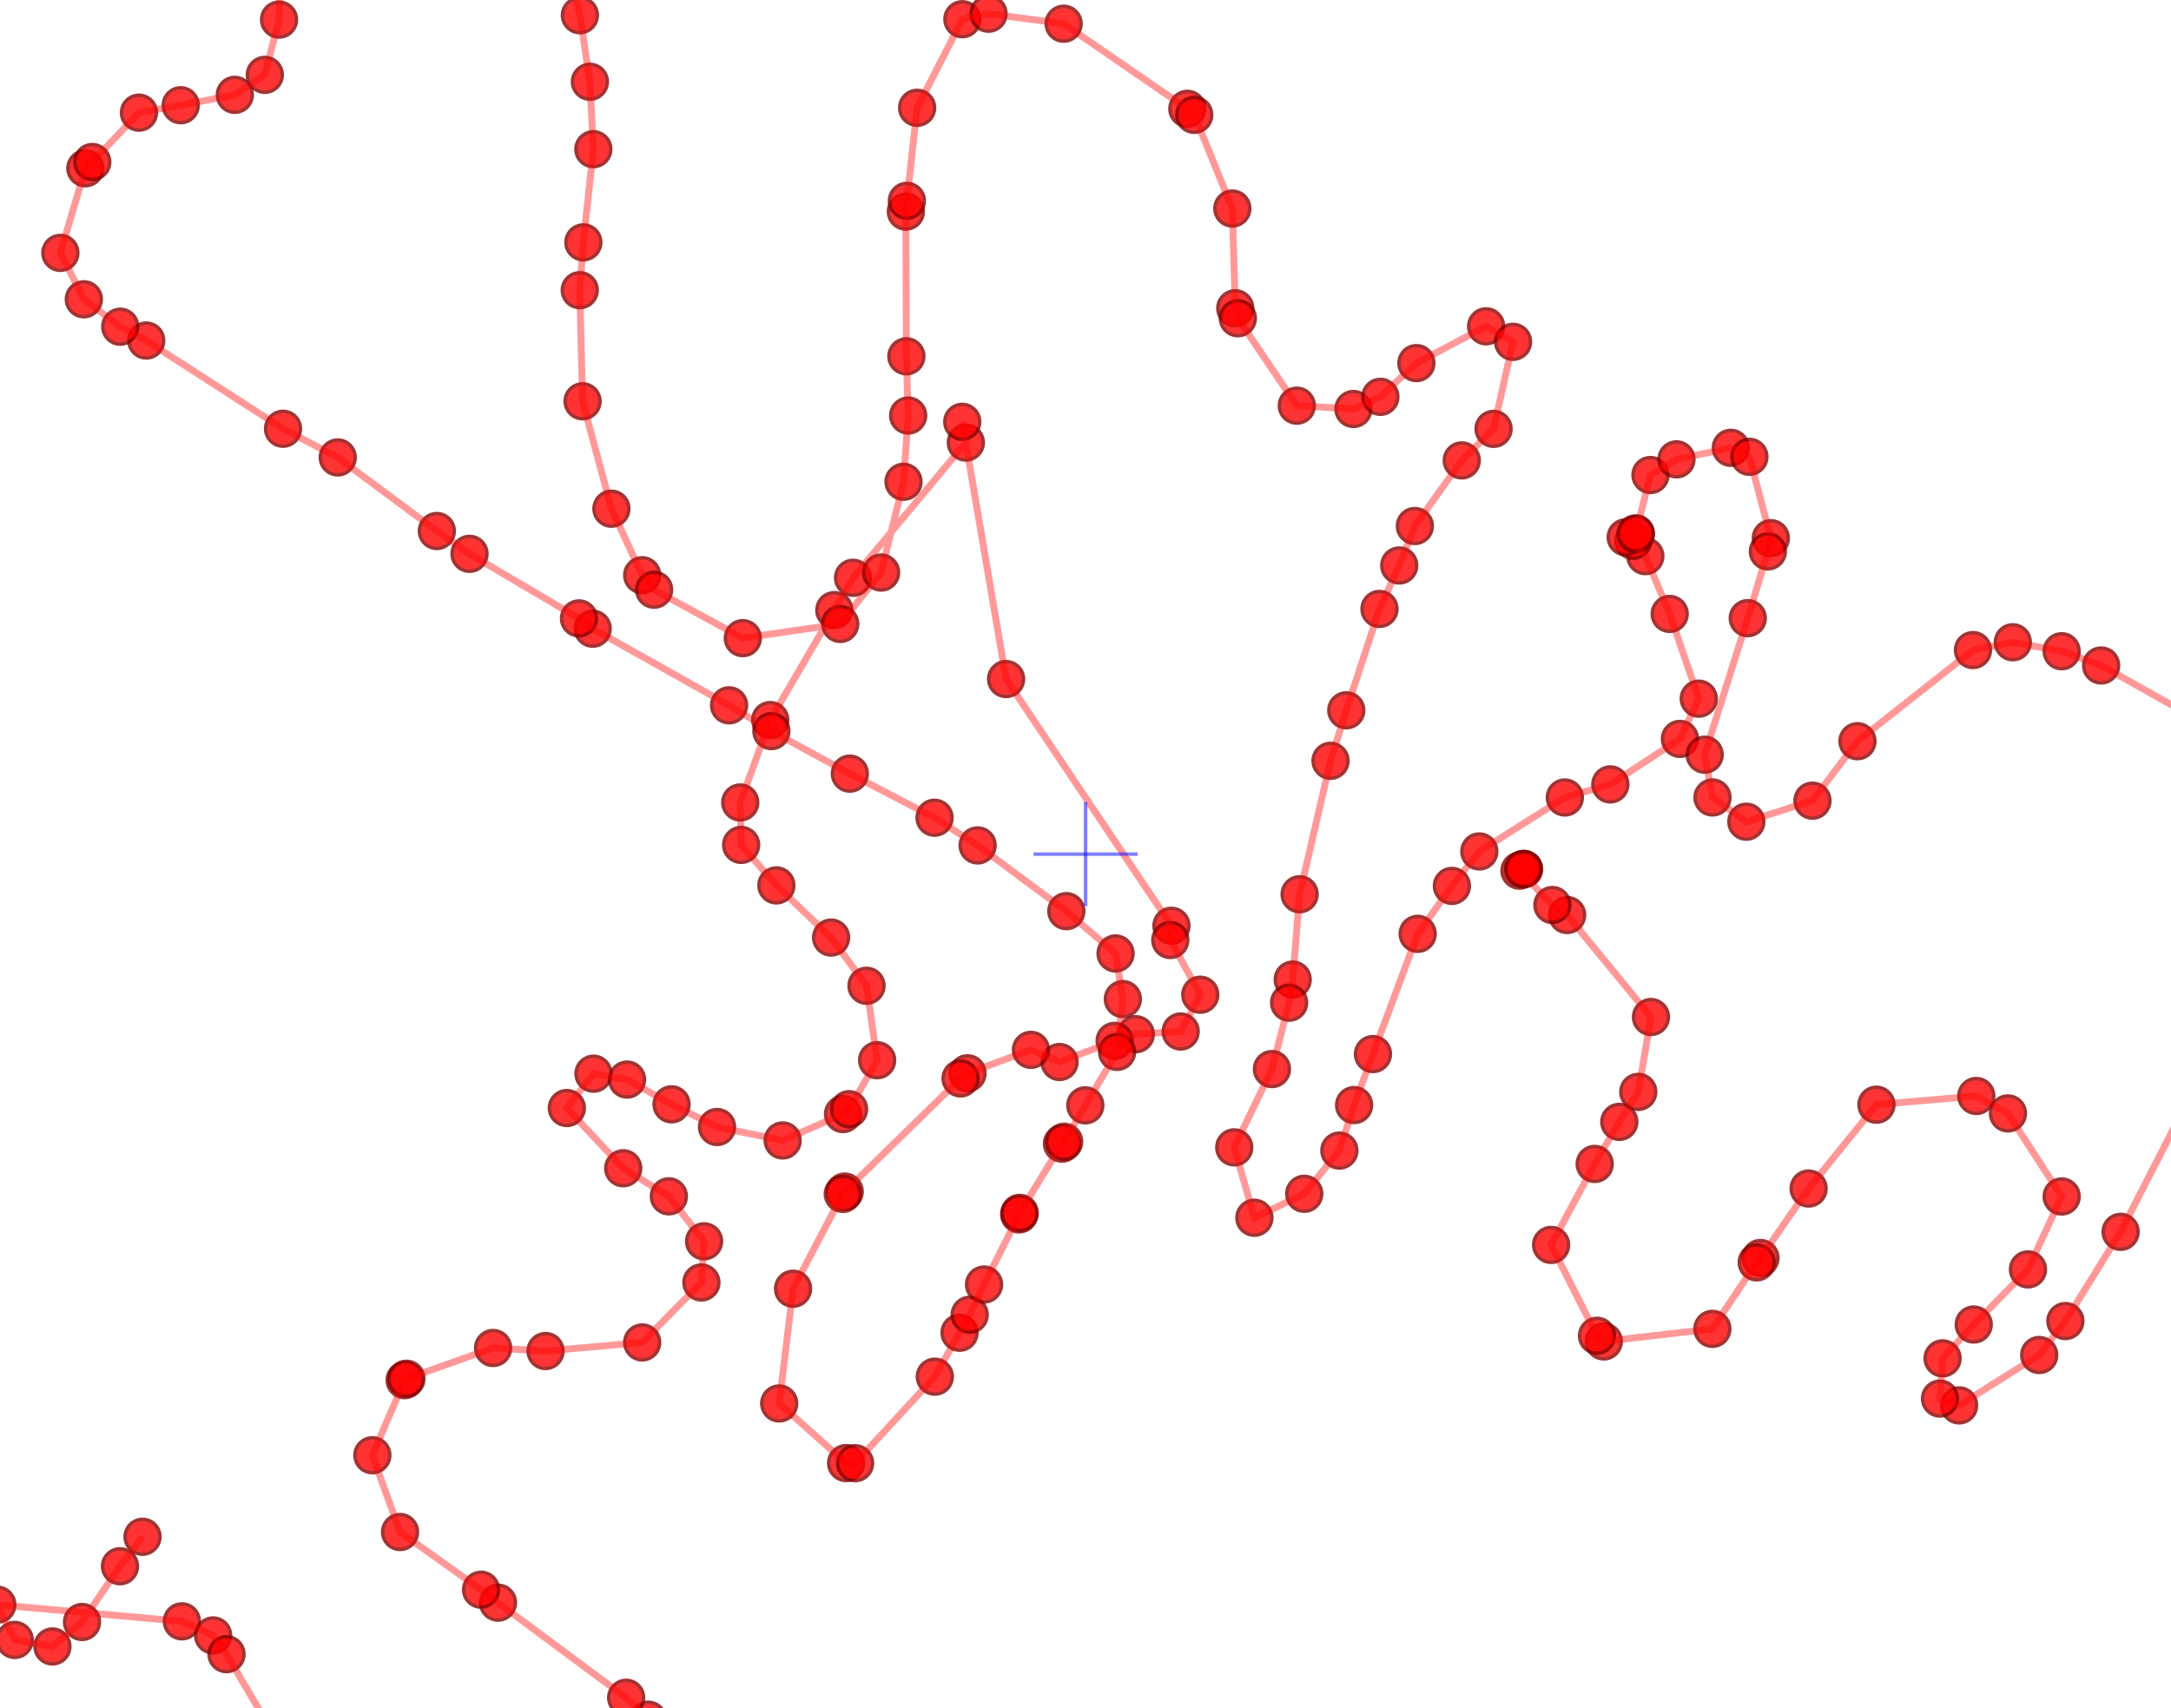<?xml version="1.0" encoding="UTF-8"?>
<svg viewBox="-8.469 -6.664 16.937 13.327" 
     xmlns="http://www.w3.org/2000/svg">
  <!-- Top-down view of camera positions -->
  <!-- ViewBox is centered on median camera position -->
  <rect x="-8.469" y="-6.664" width="16.937" height="13.327" fill="white" opacity="0"/>
  <circle cx="-7.357" cy="5.326" r="0.136" 
          fill="red" stroke="darkred" stroke-width="0.027" 
          opacity="0.8">
    <title>Camera 1 | 2D: (-7.36, 5.33) | 3D: (-4.99, 1.69, 1.46) | Image: pano_camera1/frame_0140_hp_preview.jpg | Frame: 3477 | Height: 1.46m | Cam ID: 2</title>
  </circle>
  <circle cx="-7.533" cy="5.556" r="0.136" 
          fill="red" stroke="darkred" stroke-width="0.027" 
          opacity="0.8">
    <title>Camera 2 | 2D: (-7.53, 5.56) | 3D: (-5.14, 1.70, 1.56) | Image: pano_camera1/frame_0141_hp_preview.jpg | Frame: 3478 | Height: 1.56m | Cam ID: 2</title>
  </circle>
  <circle cx="-7.829" cy="5.991" r="0.136" 
          fill="red" stroke="darkred" stroke-width="0.027" 
          opacity="0.8">
    <title>Camera 3 | 2D: (-7.83, 5.99) | 3D: (-5.40, 1.73, 1.75) | Image: pano_camera1/frame_0142_hp_preview.jpg | Frame: 3479 | Height: 1.75m | Cam ID: 2</title>
  </circle>
  <circle cx="-8.060" cy="6.182" r="0.136" 
          fill="red" stroke="darkred" stroke-width="0.027" 
          opacity="0.8">
    <title>Camera 4 | 2D: (-8.06, 6.18) | 3D: (-5.57, 1.76, 1.82) | Image: pano_camera1/frame_0143_hp_preview.jpg | Frame: 3480 | Height: 1.82m | Cam ID: 2</title>
  </circle>
  <circle cx="-8.354" cy="6.131" r="0.136" 
          fill="red" stroke="darkred" stroke-width="0.027" 
          opacity="0.8">
    <title>Camera 5 | 2D: (-8.35, 6.13) | 3D: (-5.74, 1.77, 1.73) | Image: pano_camera1/frame_0144_hp_preview.jpg | Frame: 3481 | Height: 1.73m | Cam ID: 2</title>
  </circle>
  <circle cx="-8.490" cy="5.856" r="0.136" 
          fill="red" stroke="darkred" stroke-width="0.027" 
          opacity="0.8">
    <title>Camera 6 | 2D: (-8.49, 5.86) | 3D: (-5.76, 1.79, 1.55) | Image: pano_camera1/frame_0145_hp_preview.jpg | Frame: 3482 | Height: 1.55m | Cam ID: 2</title>
  </circle>
  <circle cx="-7.050" cy="5.986" r="0.136" 
          fill="red" stroke="darkred" stroke-width="0.027" 
          opacity="0.8">
    <title>Camera 7 | 2D: (-7.05, 5.99) | 3D: (-4.96, 1.64, 1.90) | Image: pano_camera1/frame_0157_hp_preview.jpg | Frame: 3494 | Height: 1.90m | Cam ID: 2</title>
  </circle>
  <circle cx="-6.806" cy="6.096" r="0.136" 
          fill="red" stroke="darkred" stroke-width="0.027" 
          opacity="0.8">
    <title>Camera 8 | 2D: (-6.81, 6.10) | 3D: (-4.84, 1.61, 2.01) | Image: pano_camera1/frame_0158_hp_preview.jpg | Frame: 3495 | Height: 2.01m | Cam ID: 2</title>
  </circle>
  <circle cx="-6.702" cy="6.242" r="0.136" 
          fill="red" stroke="darkred" stroke-width="0.027" 
          opacity="0.8">
    <title>Camera 9 | 2D: (-6.70, 6.24) | 3D: (-4.82, 1.60, 2.11) | Image: pano_camera1/frame_0159_hp_preview.jpg | Frame: 3496 | Height: 2.11m | Cam ID: 2</title>
  </circle>
  <circle cx="-6.154" cy="7.174" r="0.136" 
          fill="red" stroke="darkred" stroke-width="0.027" 
          opacity="0.8">
    <title>Camera 10 | 2D: (-6.15, 7.17) | 3D: (-4.70, 1.53, 2.75) | Image: pano_camera1/frame_0160_hp_preview.jpg | Frame: 3497 | Height: 2.75m | Cam ID: 2</title>
  </circle>
  <circle cx="-5.755" cy="7.555" r="0.136" 
          fill="red" stroke="darkred" stroke-width="0.027" 
          opacity="0.8">
    <title>Camera 11 | 2D: (-5.75, 7.55) | 3D: (-4.55, 1.49, 3.05) | Image: pano_camera1/frame_0161_hp_preview.jpg | Frame: 3498 | Height: 3.05m | Cam ID: 2</title>
  </circle>
  <circle cx="-5.194" cy="7.955" r="0.136" 
          fill="red" stroke="darkred" stroke-width="0.027" 
          opacity="0.8">
    <title>Camera 12 | 2D: (-5.19, 7.95) | 3D: (-4.31, 1.41, 3.39) | Image: pano_camera1/frame_0162_hp_preview.jpg | Frame: 3499 | Height: 3.39m | Cam ID: 2</title>
  </circle>
  <circle cx="-4.818" cy="8.168" r="0.136" 
          fill="red" stroke="darkred" stroke-width="0.027" 
          opacity="0.8">
    <title>Camera 13 | 2D: (-4.82, 8.17) | 3D: (-4.15, 1.36, 3.58) | Image: pano_camera1/frame_0163_hp_preview.jpg | Frame: 3500 | Height: 3.58m | Cam ID: 2</title>
  </circle>
  <circle cx="-4.417" cy="8.348" r="0.136" 
          fill="red" stroke="darkred" stroke-width="0.027" 
          opacity="0.8">
    <title>Camera 14 | 2D: (-4.42, 8.35) | 3D: (-3.96, 1.31, 3.76) | Image: pano_camera1/frame_0164_hp_preview.jpg | Frame: 3501 | Height: 3.76m | Cam ID: 2</title>
  </circle>
  <circle cx="-3.776" cy="8.244" r="0.136" 
          fill="red" stroke="darkred" stroke-width="0.027" 
          opacity="0.8">
    <title>Camera 15 | 2D: (-3.78, 8.24) | 3D: (-3.57, 1.24, 3.83) | Image: pano_camera1/frame_0165_hp_preview.jpg | Frame: 3502 | Height: 3.83m | Cam ID: 2</title>
  </circle>
  <circle cx="-3.547" cy="7.997" r="0.136" 
          fill="red" stroke="darkred" stroke-width="0.027" 
          opacity="0.8">
    <title>Camera 16 | 2D: (-3.55, 8.00) | 3D: (-3.39, 1.22, 3.73) | Image: pano_camera1/frame_0166_hp_preview.jpg | Frame: 3503 | Height: 3.73m | Cam ID: 2</title>
  </circle>
  <circle cx="-3.233" cy="7.364" r="0.136" 
          fill="red" stroke="darkred" stroke-width="0.027" 
          opacity="0.8">
    <title>Camera 17 | 2D: (-3.23, 7.36) | 3D: (-3.08, 1.19, 3.42) | Image: pano_camera1/frame_0167_hp_preview.jpg | Frame: 3504 | Height: 3.42m | Cam ID: 2</title>
  </circle>
  <circle cx="-3.412" cy="6.753" r="0.136" 
          fill="red" stroke="darkred" stroke-width="0.027" 
          opacity="0.8">
    <title>Camera 18 | 2D: (-3.41, 6.75) | 3D: (-3.05, 1.22, 3.03) | Image: pano_camera1/frame_0168_hp_preview.jpg | Frame: 3505 | Height: 3.03m | Cam ID: 2</title>
  </circle>
  <circle cx="-3.584" cy="6.582" r="0.136" 
          fill="red" stroke="darkred" stroke-width="0.027" 
          opacity="0.8">
    <title>Camera 19 | 2D: (-3.58, 6.58) | 3D: (-3.12, 1.23, 2.90) | Image: pano_camera1/frame_0169_hp_preview.jpg | Frame: 3506 | Height: 2.90m | Cam ID: 2</title>
  </circle>
  <circle cx="-4.584" cy="5.840" r="0.136" 
          fill="red" stroke="darkred" stroke-width="0.027" 
          opacity="0.8">
    <title>Camera 20 | 2D: (-4.58, 5.84) | 3D: (-3.53, 1.37, 2.28) | Image: pano_camera1/frame_0170_hp_preview.jpg | Frame: 3507 | Height: 2.28m | Cam ID: 2</title>
  </circle>
  <circle cx="-4.716" cy="5.739" r="0.136" 
          fill="red" stroke="darkred" stroke-width="0.027" 
          opacity="0.8">
    <title>Camera 21 | 2D: (-4.72, 5.74) | 3D: (-3.59, 1.37, 2.20) | Image: pano_camera1/frame_0171_hp_preview.jpg | Frame: 3508 | Height: 2.20m | Cam ID: 2</title>
  </circle>
  <circle cx="-5.348" cy="5.289" r="0.136" 
          fill="red" stroke="darkred" stroke-width="0.027" 
          opacity="0.8">
    <title>Camera 22 | 2D: (-5.35, 5.29) | 3D: (-3.85, 1.46, 1.82) | Image: pano_camera1/frame_0172_hp_preview.jpg | Frame: 3509 | Height: 1.82m | Cam ID: 2</title>
  </circle>
  <circle cx="-5.564" cy="4.690" r="0.136" 
          fill="red" stroke="darkred" stroke-width="0.027" 
          opacity="0.8">
    <title>Camera 23 | 2D: (-5.56, 4.69) | 3D: (-3.85, 1.48, 1.43) | Image: pano_camera1/frame_0173_hp_preview.jpg | Frame: 3510 | Height: 1.43m | Cam ID: 2</title>
  </circle>
  <circle cx="-5.312" cy="4.104" r="0.136" 
          fill="red" stroke="darkred" stroke-width="0.027" 
          opacity="0.8">
    <title>Camera 24 | 2D: (-5.31, 4.10) | 3D: (-3.59, 1.46, 1.14) | Image: pano_camera1/frame_0174_hp_preview.jpg | Frame: 3511 | Height: 1.14m | Cam ID: 2</title>
  </circle>
  <circle cx="-5.298" cy="4.093" r="0.136" 
          fill="red" stroke="darkred" stroke-width="0.027" 
          opacity="0.8">
    <title>Camera 25 | 2D: (-5.30, 4.09) | 3D: (-3.58, 1.45, 1.13) | Image: pano_camera1/frame_0175_hp_preview.jpg | Frame: 3512 | Height: 1.13m | Cam ID: 2</title>
  </circle>
  <circle cx="-4.622" cy="3.853" r="0.136" 
          fill="red" stroke="darkred" stroke-width="0.027" 
          opacity="0.8">
    <title>Camera 26 | 2D: (-4.62, 3.85) | 3D: (-3.14, 1.39, 1.12) | Image: pano_camera1/frame_0176_hp_preview.jpg | Frame: 3513 | Height: 1.12m | Cam ID: 2</title>
  </circle>
  <circle cx="-4.213" cy="3.877" r="0.136" 
          fill="red" stroke="darkred" stroke-width="0.027" 
          opacity="0.8">
    <title>Camera 27 | 2D: (-4.21, 3.88) | 3D: (-2.91, 1.33, 1.22) | Image: pano_camera1/frame_0177_hp_preview.jpg | Frame: 3514 | Height: 1.22m | Cam ID: 2</title>
  </circle>
  <circle cx="-3.459" cy="3.810" r="0.136" 
          fill="red" stroke="darkred" stroke-width="0.027" 
          opacity="0.8">
    <title>Camera 28 | 2D: (-3.46, 3.81) | 3D: (-2.47, 1.25, 1.32) | Image: pano_camera1/frame_0178_hp_preview.jpg | Frame: 3515 | Height: 1.32m | Cam ID: 2</title>
  </circle>
  <circle cx="-2.997" cy="3.342" r="0.136" 
          fill="red" stroke="darkred" stroke-width="0.027" 
          opacity="0.8">
    <title>Camera 29 | 2D: (-3.00, 3.34) | 3D: (-2.11, 1.20, 1.14) | Image: pano_camera1/frame_0179_hp_preview.jpg | Frame: 3516 | Height: 1.14m | Cam ID: 2</title>
  </circle>
  <circle cx="-2.976" cy="3.021" r="0.136" 
          fill="red" stroke="darkred" stroke-width="0.027" 
          opacity="0.8">
    <title>Camera 30 | 2D: (-2.98, 3.02) | 3D: (-2.03, 1.21, 0.96) | Image: pano_camera1/frame_0180_hp_preview.jpg | Frame: 3517 | Height: 0.96m | Cam ID: 2</title>
  </circle>
  <circle cx="-3.251" cy="2.670" r="0.136" 
          fill="red" stroke="darkred" stroke-width="0.027" 
          opacity="0.8">
    <title>Camera 31 | 2D: (-3.25, 2.67) | 3D: (-2.11, 1.26, 0.70) | Image: pano_camera1/frame_0181_hp_preview.jpg | Frame: 3518 | Height: 0.70m | Cam ID: 2</title>
  </circle>
  <circle cx="-3.607" cy="2.451" r="0.136" 
          fill="red" stroke="darkred" stroke-width="0.027" 
          opacity="0.8">
    <title>Camera 32 | 2D: (-3.61, 2.45) | 3D: (-2.27, 1.30, 0.51) | Image: pano_camera1/frame_0182_hp_preview.jpg | Frame: 3519 | Height: 0.51m | Cam ID: 2</title>
  </circle>
  <circle cx="-4.047" cy="1.981" r="0.136" 
          fill="red" stroke="darkred" stroke-width="0.027" 
          opacity="0.8">
    <title>Camera 33 | 2D: (-4.05, 1.98) | 3D: (-2.42, 1.35, 0.15) | Image: pano_camera1/frame_0183_hp_preview.jpg | Frame: 3520 | Height: 0.15m | Cam ID: 2</title>
  </circle>
  <circle cx="-3.839" cy="1.713" r="0.136" 
          fill="red" stroke="darkred" stroke-width="0.027" 
          opacity="0.8">
    <title>Camera 34 | 2D: (-3.84, 1.71) | 3D: (-2.24, 1.34, 0.03) | Image: pano_camera1/frame_0184_hp_preview.jpg | Frame: 3521 | Height: 0.03m | Cam ID: 2</title>
  </circle>
  <circle cx="-3.577" cy="1.759" r="0.136" 
          fill="red" stroke="darkred" stroke-width="0.027" 
          opacity="0.8">
    <title>Camera 35 | 2D: (-3.58, 1.76) | 3D: (-2.11, 1.31, 0.11) | Image: pano_camera1/frame_0185_hp_preview.jpg | Frame: 3522 | Height: 0.11m | Cam ID: 2</title>
  </circle>
  <circle cx="-3.230" cy="1.952" r="0.136" 
          fill="red" stroke="darkred" stroke-width="0.027" 
          opacity="0.8">
    <title>Camera 36 | 2D: (-3.23, 1.95) | 3D: (-1.95, 1.27, 0.29) | Image: pano_camera1/frame_0186_hp_preview.jpg | Frame: 3523 | Height: 0.29m | Cam ID: 2</title>
  </circle>
  <circle cx="-2.875" cy="2.129" r="0.136" 
          fill="red" stroke="darkred" stroke-width="0.027" 
          opacity="0.8">
    <title>Camera 37 | 2D: (-2.87, 2.13) | 3D: (-1.78, 1.23, 0.46) | Image: pano_camera1/frame_0187_hp_preview.jpg | Frame: 3524 | Height: 0.46m | Cam ID: 2</title>
  </circle>
  <circle cx="-2.363" cy="2.234" r="0.136" 
          fill="red" stroke="darkred" stroke-width="0.027" 
          opacity="0.8">
    <title>Camera 38 | 2D: (-2.36, 2.23) | 3D: (-1.51, 1.17, 0.62) | Image: pano_camera1/frame_0188_hp_preview.jpg | Frame: 3525 | Height: 0.62m | Cam ID: 2</title>
  </circle>
  <circle cx="-1.892" cy="2.028" r="0.136" 
          fill="red" stroke="darkred" stroke-width="0.027" 
          opacity="0.8">
    <title>Camera 39 | 2D: (-1.89, 2.03) | 3D: (-1.20, 1.12, 0.59) | Image: pano_camera1/frame_0189_hp_preview.jpg | Frame: 3526 | Height: 0.59m | Cam ID: 2</title>
  </circle>
  <circle cx="-1.845" cy="1.990" r="0.136" 
          fill="red" stroke="darkred" stroke-width="0.027" 
          opacity="0.8">
    <title>Camera 40 | 2D: (-1.85, 1.99) | 3D: (-1.17, 1.11, 0.57) | Image: pano_camera1/frame_0190_hp_preview.jpg | Frame: 3527 | Height: 0.57m | Cam ID: 2</title>
  </circle>
  <circle cx="-1.626" cy="1.608" r="0.136" 
          fill="red" stroke="darkred" stroke-width="0.027" 
          opacity="0.8">
    <title>Camera 41 | 2D: (-1.63, 1.61) | 3D: (-0.97, 1.08, 0.39) | Image: pano_camera1/frame_0191_hp_preview.jpg | Frame: 3528 | Height: 0.39m | Cam ID: 2</title>
  </circle>
  <circle cx="-1.709" cy="1.027" r="0.136" 
          fill="red" stroke="darkred" stroke-width="0.027" 
          opacity="0.8">
    <title>Camera 42 | 2D: (-1.71, 1.03) | 3D: (-0.89, 1.10, 0.04) | Image: pano_camera1/frame_0192_hp_preview.jpg | Frame: 3529 | Height: 0.04m | Cam ID: 2</title>
  </circle>
  <circle cx="-1.985" cy="0.651" r="0.136" 
          fill="red" stroke="darkred" stroke-width="0.027" 
          opacity="0.8">
    <title>Camera 43 | 2D: (-1.98, 0.65) | 3D: (-0.97, 1.14, -0.23) | Image: pano_camera1/frame_0193_hp_preview.jpg | Frame: 3530 | Height: -0.23m | Cam ID: 2</title>
  </circle>
  <circle cx="-2.412" cy="0.244" r="0.136" 
          fill="red" stroke="darkred" stroke-width="0.027" 
          opacity="0.8">
    <title>Camera 44 | 2D: (-2.41, 0.24) | 3D: (-1.13, 1.20, -0.55) | Image: pano_camera1/frame_0194_hp_preview.jpg | Frame: 3531 | Height: -0.55m | Cam ID: 2</title>
  </circle>
  <circle cx="-2.687" cy="-0.072" r="0.136" 
          fill="red" stroke="darkred" stroke-width="0.027" 
          opacity="0.8">
    <title>Camera 45 | 2D: (-2.69, -0.07) | 3D: (-1.22, 1.23, -0.78) | Image: pano_camera1/frame_0195_hp_preview.jpg | Frame: 3532 | Height: -0.78m | Cam ID: 2</title>
  </circle>
  <circle cx="-2.694" cy="-0.403" r="0.136" 
          fill="red" stroke="darkred" stroke-width="0.027" 
          opacity="0.8">
    <title>Camera 46 | 2D: (-2.69, -0.40) | 3D: (-1.15, 1.25, -0.97) | Image: pano_camera1/frame_0196_hp_preview.jpg | Frame: 3533 | Height: -0.97m | Cam ID: 2</title>
  </circle>
  <circle cx="-2.460" cy="-1.046" r="0.136" 
          fill="red" stroke="darkred" stroke-width="0.027" 
          opacity="0.8">
    <title>Camera 47 | 2D: (-2.46, -1.05) | 3D: (-0.88, 1.23, -1.30) | Image: pano_camera1/frame_0197_hp_preview.jpg | Frame: 3534 | Height: -1.30m | Cam ID: 2</title>
  </circle>
  <circle cx="-1.960" cy="-1.904" r="0.136" 
          fill="red" stroke="darkred" stroke-width="0.027" 
          opacity="0.8">
    <title>Camera 48 | 2D: (-1.96, -1.90) | 3D: (-0.43, 1.17, -1.70) | Image: pano_camera1/frame_0198_hp_preview.jpg | Frame: 3535 | Height: -1.70m | Cam ID: 2</title>
  </circle>
  <circle cx="-1.814" cy="-2.156" r="0.136" 
          fill="red" stroke="darkred" stroke-width="0.027" 
          opacity="0.8">
    <title>Camera 49 | 2D: (-1.81, -2.16) | 3D: (-0.29, 1.15, -1.82) | Image: pano_camera1/frame_0199_hp_preview.jpg | Frame: 3536 | Height: -1.82m | Cam ID: 2</title>
  </circle>
  <circle cx="-0.934" cy="-3.211" r="0.136" 
          fill="red" stroke="darkred" stroke-width="0.027" 
          opacity="0.8">
    <title>Camera 50 | 2D: (-0.93, -3.21) | 3D: (0.42, 1.03, -2.26) | Image: pano_camera1/frame_0200_hp_preview.jpg | Frame: 3537 | Height: -2.26m | Cam ID: 2</title>
  </circle>
  <circle cx="-0.962" cy="-3.373" r="0.136" 
          fill="red" stroke="darkred" stroke-width="0.027" 
          opacity="0.8">
    <title>Camera 51 | 2D: (-0.96, -3.37) | 3D: (0.42, 1.00, -2.36) | Image: pano_camera1/frame_0201_hp_preview.jpg | Frame: 3538 | Height: -2.36m | Cam ID: 2</title>
  </circle>
  <circle cx="-0.620" cy="-1.366" r="0.136" 
          fill="red" stroke="darkred" stroke-width="0.027" 
          opacity="0.8">
    <title>Camera 52 | 2D: (-0.62, -1.37) | 3D: (0.22, 1.01, -1.14) | Image: pano_camera1/frame_0226_hp_preview.jpg | Frame: 3563 | Height: -1.14m | Cam ID: 2</title>
  </circle>
  <circle cx="0.670" cy="0.559" r="0.136" 
          fill="red" stroke="darkred" stroke-width="0.027" 
          opacity="0.8">
    <title>Camera 53 | 2D: (0.67, 0.56) | 3D: (0.55, 0.84, 0.22) | Image: pano_camera1/frame_0240_hp_preview.jpg | Frame: 3577 | Height: 0.22m | Cam ID: 2</title>
  </circle>
  <circle cx="0.661" cy="0.670" r="0.136" 
          fill="red" stroke="darkred" stroke-width="0.027" 
          opacity="0.8">
    <title>Camera 54 | 2D: (0.66, 0.67) | 3D: (0.53, 0.84, 0.28) | Image: pano_camera1/frame_0241_hp_preview.jpg | Frame: 3578 | Height: 0.28m | Cam ID: 2</title>
  </circle>
  <circle cx="0.895" cy="1.097" r="0.136" 
          fill="red" stroke="darkred" stroke-width="0.027" 
          opacity="0.8">
    <title>Camera 55 | 2D: (0.89, 1.10) | 3D: (0.57, 0.82, 0.58) | Image: pano_camera1/frame_0242_hp_preview.jpg | Frame: 3579 | Height: 0.58m | Cam ID: 2</title>
  </circle>
  <circle cx="0.742" cy="1.384" r="0.136" 
          fill="red" stroke="darkred" stroke-width="0.027" 
          opacity="0.8">
    <title>Camera 56 | 2D: (0.74, 1.38) | 3D: (0.43, 0.83, 0.71) | Image: pano_camera1/frame_0243_hp_preview.jpg | Frame: 3580 | Height: 0.71m | Cam ID: 2</title>
  </circle>
  <circle cx="0.392" cy="1.405" r="0.136" 
          fill="red" stroke="darkred" stroke-width="0.027" 
          opacity="0.8">
    <title>Camera 57 | 2D: (0.39, 1.41) | 3D: (0.23, 0.88, 0.66) | Image: pano_camera1/frame_0244_hp_preview.jpg | Frame: 3581 | Height: 0.66m | Cam ID: 2</title>
  </circle>
  <circle cx="0.227" cy="1.457" r="0.136" 
          fill="red" stroke="darkred" stroke-width="0.027" 
          opacity="0.8">
    <title>Camera 58 | 2D: (0.23, 1.46) | 3D: (0.12, 0.90, 0.66) | Image: pano_camera1/frame_0245_hp_preview.jpg | Frame: 3582 | Height: 0.66m | Cam ID: 2</title>
  </circle>
  <circle cx="-0.203" cy="1.622" r="0.136" 
          fill="red" stroke="darkred" stroke-width="0.027" 
          opacity="0.8">
    <title>Camera 59 | 2D: (-0.20, 1.62) | 3D: (-0.15, 0.97, 0.67) | Image: pano_camera1/frame_0246_hp_preview.jpg | Frame: 3583 | Height: 0.67m | Cam ID: 2</title>
  </circle>
  <circle cx="-0.426" cy="1.527" r="0.136" 
          fill="red" stroke="darkred" stroke-width="0.027" 
          opacity="0.8">
    <title>Camera 60 | 2D: (-0.43, 1.53) | 3D: (-0.26, 0.99, 0.57) | Image: pano_camera1/frame_0247_hp_preview.jpg | Frame: 3584 | Height: 0.57m | Cam ID: 2</title>
  </circle>
  <circle cx="-0.921" cy="1.710" r="0.136" 
          fill="red" stroke="darkred" stroke-width="0.027" 
          opacity="0.8">
    <title>Camera 61 | 2D: (-0.92, 1.71) | 3D: (-0.58, 1.04, 0.58) | Image: pano_camera1/frame_0248_hp_preview.jpg | Frame: 3585 | Height: 0.58m | Cam ID: 2</title>
  </circle>
  <circle cx="-0.975" cy="1.750" r="0.136" 
          fill="red" stroke="darkred" stroke-width="0.027" 
          opacity="0.8">
    <title>Camera 62 | 2D: (-0.97, 1.75) | 3D: (-0.61, 1.05, 0.60) | Image: pano_camera1/frame_0249_hp_preview.jpg | Frame: 3586 | Height: 0.60m | Cam ID: 2</title>
  </circle>
  <circle cx="-1.879" cy="2.633" r="0.136" 
          fill="red" stroke="darkred" stroke-width="0.027" 
          opacity="0.8">
    <title>Camera 63 | 2D: (-1.88, 2.63) | 3D: (-1.31, 1.13, 0.94) | Image: pano_camera1/frame_0250_hp_preview.jpg | Frame: 3587 | Height: 0.94m | Cam ID: 2</title>
  </circle>
  <circle cx="-1.894" cy="2.651" r="0.136" 
          fill="red" stroke="darkred" stroke-width="0.027" 
          opacity="0.8">
    <title>Camera 64 | 2D: (-1.89, 2.65) | 3D: (-1.32, 1.14, 0.94) | Image: pano_camera1/frame_0251_hp_preview.jpg | Frame: 3588 | Height: 0.94m | Cam ID: 2</title>
  </circle>
  <circle cx="-2.282" cy="3.391" r="0.136" 
          fill="red" stroke="darkred" stroke-width="0.027" 
          opacity="0.8">
    <title>Camera 65 | 2D: (-2.28, 3.39) | 3D: (-1.70, 1.16, 1.30) | Image: pano_camera1/frame_0252_hp_preview.jpg | Frame: 3589 | Height: 1.30m | Cam ID: 2</title>
  </circle>
  <circle cx="-2.390" cy="4.286" r="0.136" 
          fill="red" stroke="darkred" stroke-width="0.027" 
          opacity="0.8">
    <title>Camera 66 | 2D: (-2.39, 4.29) | 3D: (-1.96, 1.14, 1.80) | Image: pano_camera1/frame_0253_hp_preview.jpg | Frame: 3590 | Height: 1.80m | Cam ID: 2</title>
  </circle>
  <circle cx="-1.868" cy="4.751" r="0.136" 
          fill="red" stroke="darkred" stroke-width="0.027" 
          opacity="0.8">
    <title>Camera 67 | 2D: (-1.87, 4.75) | 3D: (-1.76, 1.07, 2.17) | Image: pano_camera1/frame_0254_hp_preview.jpg | Frame: 3591 | Height: 2.17m | Cam ID: 2</title>
  </circle>
  <circle cx="-1.798" cy="4.752" r="0.136" 
          fill="red" stroke="darkred" stroke-width="0.027" 
          opacity="0.8">
    <title>Camera 68 | 2D: (-1.80, 4.75) | 3D: (-1.72, 1.06, 2.18) | Image: pano_camera1/frame_0255_hp_preview.jpg | Frame: 3592 | Height: 2.18m | Cam ID: 2</title>
  </circle>
  <circle cx="-1.176" cy="4.077" r="0.136" 
          fill="red" stroke="darkred" stroke-width="0.027" 
          opacity="0.8">
    <title>Camera 69 | 2D: (-1.18, 4.08) | 3D: (-1.24, 0.97, 1.91) | Image: pano_camera1/frame_0256_hp_preview.jpg | Frame: 3593 | Height: 1.91m | Cam ID: 2</title>
  </circle>
  <circle cx="-0.983" cy="3.734" r="0.136" 
          fill="red" stroke="darkred" stroke-width="0.027" 
          opacity="0.8">
    <title>Camera 70 | 2D: (-0.98, 3.73) | 3D: (-1.10, 0.83, 1.75) | Image: pano_camera1/frame_0257_hp_preview.jpg | Frame: 3594 | Height: 1.75m | Cam ID: 2</title>
  </circle>
  <circle cx="-0.904" cy="3.594" r="0.136" 
          fill="red" stroke="darkred" stroke-width="0.027" 
          opacity="0.8">
    <title>Camera 71 | 2D: (-0.90, 3.59) | 3D: (-1.05, 0.74, 1.69) | Image: pano_camera1/frame_0258_hp_preview.jpg | Frame: 3595 | Height: 1.69m | Cam ID: 2</title>
  </circle>
  <circle cx="-0.792" cy="3.358" r="0.136" 
          fill="red" stroke="darkred" stroke-width="0.027" 
          opacity="0.8">
    <title>Camera 72 | 2D: (-0.79, 3.36) | 3D: (-0.96, 0.66, 1.58) | Image: pano_camera1/frame_0259_hp_preview.jpg | Frame: 3596 | Height: 1.58m | Cam ID: 2</title>
  </circle>
  <circle cx="-0.518" cy="2.811" r="0.136" 
          fill="red" stroke="darkred" stroke-width="0.027" 
          opacity="0.8">
    <title>Camera 73 | 2D: (-0.52, 2.81) | 3D: (-0.77, 0.40, 1.33) | Image: pano_camera1/frame_0260_hp_preview.jpg | Frame: 3597 | Height: 1.33m | Cam ID: 2</title>
  </circle>
  <circle cx="-0.514" cy="2.799" r="0.136" 
          fill="red" stroke="darkred" stroke-width="0.027" 
          opacity="0.8">
    <title>Camera 74 | 2D: (-0.51, 2.80) | 3D: (-0.77, 0.40, 1.32) | Image: pano_camera1/frame_0261_hp_preview.jpg | Frame: 3598 | Height: 1.32m | Cam ID: 2</title>
  </circle>
  <circle cx="-0.184" cy="2.259" r="0.136" 
          fill="red" stroke="darkred" stroke-width="0.027" 
          opacity="0.8">
    <title>Camera 75 | 2D: (-0.18, 2.26) | 3D: (-0.55, 0.12, 1.08) | Image: pano_camera1/frame_0262_hp_preview.jpg | Frame: 3599 | Height: 1.08m | Cam ID: 2</title>
  </circle>
  <circle cx="-0.167" cy="2.244" r="0.136" 
          fill="red" stroke="darkred" stroke-width="0.027" 
          opacity="0.8">
    <title>Camera 76 | 2D: (-0.17, 2.24) | 3D: (-0.54, 0.11, 1.08) | Image: pano_camera1/frame_0263_hp_preview.jpg | Frame: 3600 | Height: 1.08m | Cam ID: 2</title>
  </circle>
  <circle cx="-0.002" cy="1.960" r="0.136" 
          fill="red" stroke="darkred" stroke-width="0.027" 
          opacity="0.8">
    <title>Camera 77 | 2D: (-0.00, 1.96) | 3D: (-0.43, -0.05, 0.95) | Image: pano_camera1/frame_0264_hp_preview.jpg | Frame: 3601 | Height: 0.95m | Cam ID: 2</title>
  </circle>
  <circle cx="0.246" cy="1.543" r="0.136" 
          fill="red" stroke="darkred" stroke-width="0.027" 
          opacity="0.8">
    <title>Camera 78 | 2D: (0.25, 1.54) | 3D: (-0.27, -0.24, 0.77) | Image: pano_camera1/frame_0265_hp_preview.jpg | Frame: 3602 | Height: 0.77m | Cam ID: 2</title>
  </circle>
  <circle cx="0.291" cy="1.131" r="0.136" 
          fill="red" stroke="darkred" stroke-width="0.027" 
          opacity="0.8">
    <title>Camera 79 | 2D: (0.29, 1.13) | 3D: (-0.20, -0.37, 0.54) | Image: pano_camera1/frame_0266_hp_preview.jpg | Frame: 3603 | Height: 0.54m | Cam ID: 2</title>
  </circle>
  <circle cx="0.234" cy="0.775" r="0.136" 
          fill="red" stroke="darkred" stroke-width="0.027" 
          opacity="0.8">
    <title>Camera 80 | 2D: (0.23, 0.78) | 3D: (-0.18, -0.43, 0.33) | Image: pano_camera1/frame_0267_hp_preview.jpg | Frame: 3604 | Height: 0.33m | Cam ID: 2</title>
  </circle>
  <circle cx="-0.150" cy="0.445" r="0.136" 
          fill="red" stroke="darkred" stroke-width="0.027" 
          opacity="0.8">
    <title>Camera 81 | 2D: (-0.15, 0.44) | 3D: (-0.33, -0.38, 0.07) | Image: pano_camera1/frame_0268_hp_preview.jpg | Frame: 3605 | Height: 0.07m | Cam ID: 2</title>
  </circle>
  <circle cx="-0.842" cy="-0.068" r="0.136" 
          fill="red" stroke="darkred" stroke-width="0.027" 
          opacity="0.8">
    <title>Camera 82 | 2D: (-0.84, -0.07) | 3D: (-0.62, -0.30, -0.36) | Image: pano_camera1/frame_0269_hp_preview.jpg | Frame: 3606 | Height: -0.36m | Cam ID: 2</title>
  </circle>
  <circle cx="-1.178" cy="-0.284" r="0.136" 
          fill="red" stroke="darkred" stroke-width="0.027" 
          opacity="0.8">
    <title>Camera 83 | 2D: (-1.18, -0.28) | 3D: (-0.77, -0.28, -0.55) | Image: pano_camera1/frame_0270_hp_preview.jpg | Frame: 3607 | Height: -0.55m | Cam ID: 2</title>
  </circle>
  <circle cx="-1.839" cy="-0.628" r="0.136" 
          fill="red" stroke="darkred" stroke-width="0.027" 
          opacity="0.8">
    <title>Camera 84 | 2D: (-1.84, -0.63) | 3D: (-1.07, -0.20, -0.87) | Image: pano_camera1/frame_0271_hp_preview.jpg | Frame: 3608 | Height: -0.87m | Cam ID: 2</title>
  </circle>
  <circle cx="-2.451" cy="-0.960" r="0.136" 
          fill="red" stroke="darkred" stroke-width="0.027" 
          opacity="0.8">
    <title>Camera 85 | 2D: (-2.45, -0.96) | 3D: (-1.35, -0.13, -1.18) | Image: pano_camera1/frame_0272_hp_preview.jpg | Frame: 3609 | Height: -1.18m | Cam ID: 2</title>
  </circle>
  <circle cx="-2.781" cy="-1.161" r="0.136" 
          fill="red" stroke="darkred" stroke-width="0.027" 
          opacity="0.8">
    <title>Camera 86 | 2D: (-2.78, -1.16) | 3D: (-1.50, -0.10, -1.36) | Image: pano_camera1/frame_0273_hp_preview.jpg | Frame: 3610 | Height: -1.36m | Cam ID: 2</title>
  </circle>
  <circle cx="-3.845" cy="-1.759" r="0.136" 
          fill="red" stroke="darkred" stroke-width="0.027" 
          opacity="0.8">
    <title>Camera 87 | 2D: (-3.84, -1.76) | 3D: (-1.98, 0.03, -1.91) | Image: pano_camera1/frame_0274_hp_preview.jpg | Frame: 3611 | Height: -1.91m | Cam ID: 2</title>
  </circle>
  <circle cx="-3.952" cy="-1.839" r="0.136" 
          fill="red" stroke="darkred" stroke-width="0.027" 
          opacity="0.8">
    <title>Camera 88 | 2D: (-3.95, -1.84) | 3D: (-2.03, 0.04, -1.98) | Image: pano_camera1/frame_0275_hp_preview.jpg | Frame: 3612 | Height: -1.98m | Cam ID: 2</title>
  </circle>
  <circle cx="-4.806" cy="-2.343" r="0.136" 
          fill="red" stroke="darkred" stroke-width="0.027" 
          opacity="0.8">
    <title>Camera 89 | 2D: (-4.81, -2.34) | 3D: (-2.41, 0.13, -2.43) | Image: pano_camera1/frame_0276_hp_preview.jpg | Frame: 3613 | Height: -2.43m | Cam ID: 2</title>
  </circle>
  <circle cx="-5.061" cy="-2.521" r="0.136" 
          fill="red" stroke="darkred" stroke-width="0.027" 
          opacity="0.8">
    <title>Camera 90 | 2D: (-5.06, -2.52) | 3D: (-2.52, 0.16, -2.58) | Image: pano_camera1/frame_0277_hp_preview.jpg | Frame: 3614 | Height: -2.58m | Cam ID: 2</title>
  </circle>
  <circle cx="-5.834" cy="-3.095" r="0.136" 
          fill="red" stroke="darkred" stroke-width="0.027" 
          opacity="0.8">
    <title>Camera 91 | 2D: (-5.83, -3.09) | 3D: (-2.85, 0.23, -3.06) | Image: pano_camera1/frame_0278_hp_preview.jpg | Frame: 3615 | Height: -3.06m | Cam ID: 2</title>
  </circle>
  <circle cx="-6.261" cy="-3.319" r="0.136" 
          fill="red" stroke="darkred" stroke-width="0.027" 
          opacity="0.8">
    <title>Camera 92 | 2D: (-6.26, -3.32) | 3D: (-3.04, 0.29, -3.27) | Image: pano_camera1/frame_0279_hp_preview.jpg | Frame: 3616 | Height: -3.27m | Cam ID: 2</title>
  </circle>
  <circle cx="-7.328" cy="-4.007" r="0.136" 
          fill="red" stroke="darkred" stroke-width="0.027" 
          opacity="0.8">
    <title>Camera 93 | 2D: (-7.33, -4.01) | 3D: (-3.51, 0.41, -3.87) | Image: pano_camera1/frame_0280_hp_preview.jpg | Frame: 3617 | Height: -3.87m | Cam ID: 2</title>
  </circle>
  <circle cx="-7.531" cy="-4.115" r="0.136" 
          fill="red" stroke="darkred" stroke-width="0.027" 
          opacity="0.8">
    <title>Camera 94 | 2D: (-7.53, -4.11) | 3D: (-3.60, 0.43, -3.97) | Image: pano_camera1/frame_0281_hp_preview.jpg | Frame: 3618 | Height: -3.97m | Cam ID: 2</title>
  </circle>
  <circle cx="-7.815" cy="-4.329" r="0.136" 
          fill="red" stroke="darkred" stroke-width="0.027" 
          opacity="0.8">
    <title>Camera 95 | 2D: (-7.81, -4.33) | 3D: (-3.71, 0.47, -4.15) | Image: pano_camera1/frame_0282_hp_preview.jpg | Frame: 3619 | Height: -4.15m | Cam ID: 2</title>
  </circle>
  <circle cx="-7.998" cy="-4.691" r="0.136" 
          fill="red" stroke="darkred" stroke-width="0.027" 
          opacity="0.8">
    <title>Camera 96 | 2D: (-8.00, -4.69) | 3D: (-3.74, 0.50, -4.39) | Image: pano_camera1/frame_0283_hp_preview.jpg | Frame: 3620 | Height: -4.39m | Cam ID: 2</title>
  </circle>
  <circle cx="-7.803" cy="-5.351" r="0.136" 
          fill="red" stroke="darkred" stroke-width="0.027" 
          opacity="0.8">
    <title>Camera 97 | 2D: (-7.80, -5.35) | 3D: (-3.49, 0.49, -4.74) | Image: pano_camera1/frame_0284_hp_preview.jpg | Frame: 3621 | Height: -4.74m | Cam ID: 2</title>
  </circle>
  <circle cx="-7.749" cy="-5.400" r="0.136" 
          fill="red" stroke="darkred" stroke-width="0.027" 
          opacity="0.8">
    <title>Camera 98 | 2D: (-7.75, -5.40) | 3D: (-3.45, 0.49, -4.76) | Image: pano_camera1/frame_0285_hp_preview.jpg | Frame: 3622 | Height: -4.76m | Cam ID: 2</title>
  </circle>
  <circle cx="-7.385" cy="-5.785" r="0.136" 
          fill="red" stroke="darkred" stroke-width="0.027" 
          opacity="0.8">
    <title>Camera 99 | 2D: (-7.38, -5.78) | 3D: (-3.16, 0.45, -4.91) | Image: pano_camera1/frame_0286_hp_preview.jpg | Frame: 3623 | Height: -4.91m | Cam ID: 2</title>
  </circle>
  <circle cx="-7.059" cy="-5.843" r="0.136" 
          fill="red" stroke="darkred" stroke-width="0.027" 
          opacity="0.8">
    <title>Camera 100 | 2D: (-7.06, -5.84) | 3D: (-2.97, 0.40, -4.88) | Image: pano_camera1/frame_0287_hp_preview.jpg | Frame: 3624 | Height: -4.88m | Cam ID: 2</title>
  </circle>
  <circle cx="-6.637" cy="-5.924" r="0.136" 
          fill="red" stroke="darkred" stroke-width="0.027" 
          opacity="0.8">
    <title>Camera 101 | 2D: (-6.64, -5.92) | 3D: (-2.72, 0.35, -4.85) | Image: pano_camera1/frame_0288_hp_preview.jpg | Frame: 3625 | Height: -4.85m | Cam ID: 2</title>
  </circle>
  <circle cx="-6.403" cy="-6.080" r="0.136" 
          fill="red" stroke="darkred" stroke-width="0.027" 
          opacity="0.8">
    <title>Camera 102 | 2D: (-6.40, -6.08) | 3D: (-2.55, 0.32, -4.89) | Image: pano_camera1/frame_0289_hp_preview.jpg | Frame: 3626 | Height: -4.89m | Cam ID: 2</title>
  </circle>
  <circle cx="-6.292" cy="-6.511" r="0.136" 
          fill="red" stroke="darkred" stroke-width="0.027" 
          opacity="0.8">
    <title>Camera 103 | 2D: (-6.29, -6.51) | 3D: (-2.40, 0.31, -5.12) | Image: pano_camera1/frame_0290_hp_preview.jpg | Frame: 3627 | Height: -5.12m | Cam ID: 2</title>
  </circle>
  <circle cx="-6.269" cy="-7.413" r="0.136" 
          fill="red" stroke="darkred" stroke-width="0.027" 
          opacity="0.8">
    <title>Camera 104 | 2D: (-6.27, -7.41) | 3D: (-2.20, 0.33, -5.64) | Image: pano_camera1/frame_0291_hp_preview.jpg | Frame: 3628 | Height: -5.64m | Cam ID: 2</title>
  </circle>
  <circle cx="-6.214" cy="-7.769" r="0.136" 
          fill="red" stroke="darkred" stroke-width="0.027" 
          opacity="0.8">
    <title>Camera 105 | 2D: (-6.21, -7.77) | 3D: (-2.09, 0.33, -5.84) | Image: pano_camera1/frame_0292_hp_preview.jpg | Frame: 3629 | Height: -5.84m | Cam ID: 2</title>
  </circle>
  <circle cx="-6.188" cy="-8.063" r="0.136" 
          fill="red" stroke="darkred" stroke-width="0.027" 
          opacity="0.8">
    <title>Camera 106 | 2D: (-6.19, -8.06) | 3D: (-2.01, 0.33, -6.00) | Image: pano_camera1/frame_0293_hp_preview.jpg | Frame: 3630 | Height: -6.00m | Cam ID: 2</title>
  </circle>
  <circle cx="-5.551" cy="-8.873" r="0.136" 
          fill="red" stroke="darkred" stroke-width="0.027" 
          opacity="0.8">
    <title>Camera 107 | 2D: (-5.55, -8.87) | 3D: (-1.48, 0.29, -6.35) | Image: pano_camera1/frame_0294_hp_preview.jpg | Frame: 3631 | Height: -6.35m | Cam ID: 2</title>
  </circle>
  <circle cx="-5.473" cy="-8.903" r="0.136" 
          fill="red" stroke="darkred" stroke-width="0.027" 
          opacity="0.8">
    <title>Camera 108 | 2D: (-5.47, -8.90) | 3D: (-1.43, 0.28, -6.35) | Image: pano_camera1/frame_0295_hp_preview.jpg | Frame: 3632 | Height: -6.35m | Cam ID: 2</title>
  </circle>
  <circle cx="-4.549" cy="-8.703" r="0.136" 
          fill="red" stroke="darkred" stroke-width="0.027" 
          opacity="0.8">
    <title>Camera 109 | 2D: (-4.55, -8.70) | 3D: (-0.94, 0.18, -6.06) | Image: pano_camera1/frame_0296_hp_preview.jpg | Frame: 3633 | Height: -6.06m | Cam ID: 2</title>
  </circle>
  <circle cx="-4.303" cy="-8.168" r="0.136" 
          fill="red" stroke="darkred" stroke-width="0.027" 
          opacity="0.8">
    <title>Camera 110 | 2D: (-4.30, -8.17) | 3D: (-0.91, 0.14, -5.70) | Image: pano_camera1/frame_0297_hp_preview.jpg | Frame: 3634 | Height: -5.70m | Cam ID: 2</title>
  </circle>
  <circle cx="-4.186" cy="-7.670" r="0.136" 
          fill="red" stroke="darkred" stroke-width="0.027" 
          opacity="0.8">
    <title>Camera 111 | 2D: (-4.19, -7.67) | 3D: (-0.95, 0.13, -5.39) | Image: pano_camera1/frame_0298_hp_preview.jpg | Frame: 3635 | Height: -5.39m | Cam ID: 2</title>
  </circle>
  <circle cx="-4.107" cy="-7.283" r="0.136" 
          fill="red" stroke="darkred" stroke-width="0.027" 
          opacity="0.8">
    <title>Camera 112 | 2D: (-4.11, -7.28) | 3D: (-0.99, 0.11, -5.16) | Image: pano_camera1/frame_0299_hp_preview.jpg | Frame: 3636 | Height: -5.16m | Cam ID: 2</title>
  </circle>
  <circle cx="-3.945" cy="-6.545" r="0.136" 
          fill="red" stroke="darkred" stroke-width="0.027" 
          opacity="0.8">
    <title>Camera 113 | 2D: (-3.95, -6.55) | 3D: (-1.05, 0.08, -4.70) | Image: pano_camera1/frame_0300_hp_preview.jpg | Frame: 3637 | Height: -4.70m | Cam ID: 2</title>
  </circle>
  <circle cx="-3.867" cy="-6.026" r="0.136" 
          fill="red" stroke="darkred" stroke-width="0.027" 
          opacity="0.8">
    <title>Camera 114 | 2D: (-3.87, -6.03) | 3D: (-1.11, 0.08, -4.38) | Image: pano_camera1/frame_0301_hp_preview.jpg | Frame: 3638 | Height: -4.38m | Cam ID: 2</title>
  </circle>
  <circle cx="-3.840" cy="-5.500" r="0.136" 
          fill="red" stroke="darkred" stroke-width="0.027" 
          opacity="0.8">
    <title>Camera 115 | 2D: (-3.84, -5.50) | 3D: (-1.20, 0.08, -4.07) | Image: pano_camera1/frame_0302_hp_preview.jpg | Frame: 3639 | Height: -4.07m | Cam ID: 2</title>
  </circle>
  <circle cx="-3.918" cy="-4.773" r="0.136" 
          fill="red" stroke="darkred" stroke-width="0.027" 
          opacity="0.8">
    <title>Camera 116 | 2D: (-3.92, -4.77) | 3D: (-1.40, 0.07, -3.67) | Image: pano_camera1/frame_0303_hp_preview.jpg | Frame: 3640 | Height: -3.67m | Cam ID: 2</title>
  </circle>
  <circle cx="-3.946" cy="-4.400" r="0.136" 
          fill="red" stroke="darkred" stroke-width="0.027" 
          opacity="0.8">
    <title>Camera 117 | 2D: (-3.95, -4.40) | 3D: (-1.49, 0.07, -3.46) | Image: pano_camera1/frame_0304_hp_preview.jpg | Frame: 3641 | Height: -3.46m | Cam ID: 2</title>
  </circle>
  <circle cx="-3.924" cy="-3.533" r="0.136" 
          fill="red" stroke="darkred" stroke-width="0.027" 
          opacity="0.8">
    <title>Camera 118 | 2D: (-3.92, -3.53) | 3D: (-1.65, 0.07, -2.95) | Image: pano_camera1/frame_0305_hp_preview.jpg | Frame: 3642 | Height: -2.95m | Cam ID: 2</title>
  </circle>
  <circle cx="-3.699" cy="-2.695" r="0.136" 
          fill="red" stroke="darkred" stroke-width="0.027" 
          opacity="0.8">
    <title>Camera 119 | 2D: (-3.70, -2.70) | 3D: (-1.70, 0.04, -2.42) | Image: pano_camera1/frame_0306_hp_preview.jpg | Frame: 3643 | Height: -2.42m | Cam ID: 2</title>
  </circle>
  <circle cx="-3.459" cy="-2.176" r="0.136" 
          fill="red" stroke="darkred" stroke-width="0.027" 
          opacity="0.8">
    <title>Camera 120 | 2D: (-3.46, -2.18) | 3D: (-1.67, 0.01, -2.08) | Image: pano_camera1/frame_0307_hp_preview.jpg | Frame: 3644 | Height: -2.08m | Cam ID: 2</title>
  </circle>
  <circle cx="-3.366" cy="-2.063" r="0.136" 
          fill="red" stroke="darkred" stroke-width="0.027" 
          opacity="0.8">
    <title>Camera 121 | 2D: (-3.37, -2.06) | 3D: (-1.64, -0.00, -2.00) | Image: pano_camera1/frame_0308_hp_preview.jpg | Frame: 3645 | Height: -2.00m | Cam ID: 2</title>
  </circle>
  <circle cx="-2.674" cy="-1.685" r="0.136" 
          fill="red" stroke="darkred" stroke-width="0.027" 
          opacity="0.8">
    <title>Camera 122 | 2D: (-2.67, -1.68) | 3D: (-1.32, -0.08, -1.65) | Image: pano_camera1/frame_0309_hp_preview.jpg | Frame: 3646 | Height: -1.65m | Cam ID: 2</title>
  </circle>
  <circle cx="-1.914" cy="-1.796" r="0.136" 
          fill="red" stroke="darkred" stroke-width="0.027" 
          opacity="0.8">
    <title>Camera 123 | 2D: (-1.91, -1.80) | 3D: (-0.87, -0.18, -1.56) | Image: pano_camera1/frame_0310_hp_preview.jpg | Frame: 3647 | Height: -1.56m | Cam ID: 2</title>
  </circle>
  <circle cx="-1.595" cy="-2.197" r="0.136" 
          fill="red" stroke="darkred" stroke-width="0.027" 
          opacity="0.8">
    <title>Camera 124 | 2D: (-1.60, -2.20) | 3D: (-0.60, -0.20, -1.74) | Image: pano_camera1/frame_0311_hp_preview.jpg | Frame: 3648 | Height: -1.74m | Cam ID: 2</title>
  </circle>
  <circle cx="-1.420" cy="-2.905" r="0.136" 
          fill="red" stroke="darkred" stroke-width="0.027" 
          opacity="0.8">
    <title>Camera 125 | 2D: (-1.42, -2.91) | 3D: (-0.36, -0.22, -2.11) | Image: pano_camera1/frame_0312_hp_preview.jpg | Frame: 3649 | Height: -2.11m | Cam ID: 2</title>
  </circle>
  <circle cx="-1.384" cy="-3.422" r="0.136" 
          fill="red" stroke="darkred" stroke-width="0.027" 
          opacity="0.8">
    <title>Camera 126 | 2D: (-1.38, -3.42) | 3D: (-0.23, -0.22, -2.41) | Image: pano_camera1/frame_0313_hp_preview.jpg | Frame: 3650 | Height: -2.41m | Cam ID: 2</title>
  </circle>
  <circle cx="-1.398" cy="-3.884" r="0.136" 
          fill="red" stroke="darkred" stroke-width="0.027" 
          opacity="0.8">
    <title>Camera 127 | 2D: (-1.40, -3.88) | 3D: (-0.15, -0.21, -2.67) | Image: pano_camera1/frame_0314_hp_preview.jpg | Frame: 3651 | Height: -2.67m | Cam ID: 2</title>
  </circle>
  <circle cx="-1.402" cy="-5.013" r="0.136" 
          fill="red" stroke="darkred" stroke-width="0.027" 
          opacity="0.8">
    <title>Camera 128 | 2D: (-1.40, -5.01) | 3D: (0.09, -0.20, -3.33) | Image: pano_camera1/frame_0315_hp_preview.jpg | Frame: 3652 | Height: -3.33m | Cam ID: 2</title>
  </circle>
  <circle cx="-1.394" cy="-5.097" r="0.136" 
          fill="red" stroke="darkred" stroke-width="0.027" 
          opacity="0.8">
    <title>Camera 129 | 2D: (-1.39, -5.10) | 3D: (0.11, -0.21, -3.38) | Image: pano_camera1/frame_0316_hp_preview.jpg | Frame: 3653 | Height: -3.38m | Cam ID: 2</title>
  </circle>
  <circle cx="-1.314" cy="-5.823" r="0.136" 
          fill="red" stroke="darkred" stroke-width="0.027" 
          opacity="0.8">
    <title>Camera 130 | 2D: (-1.31, -5.82) | 3D: (0.30, -0.20, -3.78) | Image: pano_camera1/frame_0317_hp_preview.jpg | Frame: 3654 | Height: -3.78m | Cam ID: 2</title>
  </circle>
  <circle cx="-0.961" cy="-6.514" r="0.136" 
          fill="red" stroke="darkred" stroke-width="0.027" 
          opacity="0.8">
    <title>Camera 131 | 2D: (-0.96, -6.51) | 3D: (0.65, -0.22, -4.11) | Image: pano_camera1/frame_0318_hp_preview.jpg | Frame: 3655 | Height: -4.11m | Cam ID: 2</title>
  </circle>
  <circle cx="-0.757" cy="-6.557" r="0.136" 
          fill="red" stroke="darkred" stroke-width="0.027" 
          opacity="0.8">
    <title>Camera 132 | 2D: (-0.76, -6.56) | 3D: (0.78, -0.24, -4.10) | Image: pano_camera1/frame_0319_hp_preview.jpg | Frame: 3656 | Height: -4.10m | Cam ID: 2</title>
  </circle>
  <circle cx="-0.171" cy="-6.479" r="0.136" 
          fill="red" stroke="darkred" stroke-width="0.027" 
          opacity="0.8">
    <title>Camera 133 | 2D: (-0.17, -6.48) | 3D: (1.09, -0.33, -3.94) | Image: pano_camera1/frame_0320_hp_preview.jpg | Frame: 3657 | Height: -3.94m | Cam ID: 2</title>
  </circle>
  <circle cx="0.794" cy="-5.815" r="0.136" 
          fill="red" stroke="darkred" stroke-width="0.027" 
          opacity="0.8">
    <title>Camera 134 | 2D: (0.79, -5.82) | 3D: (1.50, -0.45, -3.38) | Image: pano_camera1/frame_0321_hp_preview.jpg | Frame: 3658 | Height: -3.38m | Cam ID: 2</title>
  </circle>
  <circle cx="0.848" cy="-5.768" r="0.136" 
          fill="red" stroke="darkred" stroke-width="0.027" 
          opacity="0.8">
    <title>Camera 135 | 2D: (0.85, -5.77) | 3D: (1.52, -0.45, -3.34) | Image: pano_camera1/frame_0322_hp_preview.jpg | Frame: 3659 | Height: -3.34m | Cam ID: 2</title>
  </circle>
  <circle cx="1.145" cy="-5.037" r="0.136" 
          fill="red" stroke="darkred" stroke-width="0.027" 
          opacity="0.8">
    <title>Camera 136 | 2D: (1.15, -5.04) | 3D: (1.54, -0.48, -2.86) | Image: pano_camera1/frame_0323_hp_preview.jpg | Frame: 3660 | Height: -2.86m | Cam ID: 2</title>
  </circle>
  <circle cx="1.168" cy="-4.259" r="0.136" 
          fill="red" stroke="darkred" stroke-width="0.027" 
          opacity="0.8">
    <title>Camera 137 | 2D: (1.17, -4.26) | 3D: (1.39, -0.50, -2.40) | Image: pano_camera1/frame_0324_hp_preview.jpg | Frame: 3661 | Height: -2.40m | Cam ID: 2</title>
  </circle>
  <circle cx="1.188" cy="-4.181" r="0.136" 
          fill="red" stroke="darkred" stroke-width="0.027" 
          opacity="0.8">
    <title>Camera 138 | 2D: (1.19, -4.18) | 3D: (1.39, -0.49, -2.36) | Image: pano_camera1/frame_0325_hp_preview.jpg | Frame: 3662 | Height: -2.36m | Cam ID: 2</title>
  </circle>
  <circle cx="1.648" cy="-3.499" r="0.136" 
          fill="red" stroke="darkred" stroke-width="0.027" 
          opacity="0.8">
    <title>Camera 139 | 2D: (1.65, -3.50) | 3D: (1.51, -0.55, -1.87) | Image: pano_camera1/frame_0326_hp_preview.jpg | Frame: 3663 | Height: -1.87m | Cam ID: 2</title>
  </circle>
  <circle cx="2.090" cy="-3.473" r="0.136" 
          fill="red" stroke="darkred" stroke-width="0.027" 
          opacity="0.8">
    <title>Camera 140 | 2D: (2.09, -3.47) | 3D: (1.76, -0.59, -1.78) | Image: pano_camera1/frame_0327_hp_preview.jpg | Frame: 3664 | Height: -1.78m | Cam ID: 2</title>
  </circle>
  <circle cx="2.300" cy="-3.568" r="0.136" 
          fill="red" stroke="darkred" stroke-width="0.027" 
          opacity="0.8">
    <title>Camera 141 | 2D: (2.30, -3.57) | 3D: (1.89, -0.62, -1.79) | Image: pano_camera1/frame_0328_hp_preview.jpg | Frame: 3665 | Height: -1.79m | Cam ID: 2</title>
  </circle>
  <circle cx="2.581" cy="-3.831" r="0.136" 
          fill="red" stroke="darkred" stroke-width="0.027" 
          opacity="0.8">
    <title>Camera 142 | 2D: (2.58, -3.83) | 3D: (2.11, -0.66, -1.89) | Image: pano_camera1/frame_0329_hp_preview.jpg | Frame: 3666 | Height: -1.89m | Cam ID: 2</title>
  </circle>
  <circle cx="3.125" cy="-4.118" r="0.136" 
          fill="red" stroke="darkred" stroke-width="0.027" 
          opacity="0.8">
    <title>Camera 143 | 2D: (3.12, -4.12) | 3D: (2.47, -0.72, -1.95) | Image: pano_camera1/frame_0330_hp_preview.jpg | Frame: 3667 | Height: -1.95m | Cam ID: 2</title>
  </circle>
  <circle cx="3.335" cy="-3.997" r="0.136" 
          fill="red" stroke="darkred" stroke-width="0.027" 
          opacity="0.8">
    <title>Camera 144 | 2D: (3.33, -4.00) | 3D: (2.57, -0.74, -1.84) | Image: pano_camera1/frame_0331_hp_preview.jpg | Frame: 3668 | Height: -1.84m | Cam ID: 2</title>
  </circle>
  <circle cx="3.183" cy="-3.318" r="0.136" 
          fill="red" stroke="darkred" stroke-width="0.027" 
          opacity="0.8">
    <title>Camera 145 | 2D: (3.18, -3.32) | 3D: (2.34, -0.72, -1.48) | Image: pano_camera1/frame_0332_hp_preview.jpg | Frame: 3669 | Height: -1.48m | Cam ID: 2</title>
  </circle>
  <circle cx="2.935" cy="-3.072" r="0.136" 
          fill="red" stroke="darkred" stroke-width="0.027" 
          opacity="0.8">
    <title>Camera 146 | 2D: (2.93, -3.07) | 3D: (2.15, -0.69, -1.38) | Image: pano_camera1/frame_0333_hp_preview.jpg | Frame: 3670 | Height: -1.38m | Cam ID: 2</title>
  </circle>
  <circle cx="2.569" cy="-2.560" r="0.136" 
          fill="red" stroke="darkred" stroke-width="0.027" 
          opacity="0.8">
    <title>Camera 147 | 2D: (2.57, -2.56) | 3D: (1.84, -0.65, -1.16) | Image: pano_camera1/frame_0334_hp_preview.jpg | Frame: 3671 | Height: -1.16m | Cam ID: 2</title>
  </circle>
  <circle cx="2.447" cy="-2.252" r="0.136" 
          fill="red" stroke="darkred" stroke-width="0.027" 
          opacity="0.8">
    <title>Camera 148 | 2D: (2.45, -2.25) | 3D: (1.71, -0.64, -1.00) | Image: pano_camera1/frame_0335_hp_preview.jpg | Frame: 3672 | Height: -1.00m | Cam ID: 2</title>
  </circle>
  <circle cx="2.293" cy="-1.913" r="0.136" 
          fill="red" stroke="darkred" stroke-width="0.027" 
          opacity="0.8">
    <title>Camera 149 | 2D: (2.29, -1.91) | 3D: (1.55, -0.62, -0.83) | Image: pano_camera1/frame_0336_hp_preview.jpg | Frame: 3673 | Height: -0.83m | Cam ID: 2</title>
  </circle>
  <circle cx="2.034" cy="-1.122" r="0.136" 
          fill="red" stroke="darkred" stroke-width="0.027" 
          opacity="0.8">
    <title>Camera 150 | 2D: (2.03, -1.12) | 3D: (1.24, -0.59, -0.43) | Image: pano_camera1/frame_0337_hp_preview.jpg | Frame: 3674 | Height: -0.43m | Cam ID: 2</title>
  </circle>
  <circle cx="1.911" cy="-0.728" r="0.136" 
          fill="red" stroke="darkred" stroke-width="0.027" 
          opacity="0.8">
    <title>Camera 151 | 2D: (1.91, -0.73) | 3D: (1.09, -0.59, -0.22) | Image: pano_camera1/frame_0338_hp_preview.jpg | Frame: 3675 | Height: -0.22m | Cam ID: 2</title>
  </circle>
  <circle cx="1.670" cy="0.313" r="0.136" 
          fill="red" stroke="darkred" stroke-width="0.027" 
          opacity="0.8">
    <title>Camera 152 | 2D: (1.67, 0.31) | 3D: (0.74, -0.57, 0.33) | Image: pano_camera1/frame_0339_hp_preview.jpg | Frame: 3676 | Height: 0.33m | Cam ID: 2</title>
  </circle>
  <circle cx="1.616" cy="0.979" r="0.136" 
          fill="red" stroke="darkred" stroke-width="0.027" 
          opacity="0.8">
    <title>Camera 153 | 2D: (1.62, 0.98) | 3D: (0.56, -0.59, 0.71) | Image: pano_camera1/frame_0340_hp_preview.jpg | Frame: 3677 | Height: 0.71m | Cam ID: 2</title>
  </circle>
  <circle cx="1.588" cy="1.159" r="0.136" 
          fill="red" stroke="darkred" stroke-width="0.027" 
          opacity="0.8">
    <title>Camera 154 | 2D: (1.59, 1.16) | 3D: (0.51, -0.59, 0.81) | Image: pano_camera1/frame_0341_hp_preview.jpg | Frame: 3678 | Height: 0.81m | Cam ID: 2</title>
  </circle>
  <circle cx="1.454" cy="1.677" r="0.136" 
          fill="red" stroke="darkred" stroke-width="0.027" 
          opacity="0.8">
    <title>Camera 155 | 2D: (1.45, 1.68) | 3D: (0.33, -0.58, 1.08) | Image: pano_camera1/frame_0342_hp_preview.jpg | Frame: 3679 | Height: 1.08m | Cam ID: 2</title>
  </circle>
  <circle cx="1.160" cy="2.288" r="0.136" 
          fill="red" stroke="darkred" stroke-width="0.027" 
          opacity="0.8">
    <title>Camera 156 | 2D: (1.16, 2.29) | 3D: (0.03, -0.56, 1.38) | Image: pano_camera1/frame_0343_hp_preview.jpg | Frame: 3680 | Height: 1.38m | Cam ID: 2</title>
  </circle>
  <circle cx="1.317" cy="2.837" r="0.136" 
          fill="red" stroke="darkred" stroke-width="0.027" 
          opacity="0.8">
    <title>Camera 157 | 2D: (1.32, 2.84) | 3D: (0.00, -0.59, 1.73) | Image: pano_camera1/frame_0344_hp_preview.jpg | Frame: 3681 | Height: 1.73m | Cam ID: 2</title>
  </circle>
  <circle cx="1.706" cy="2.650" r="0.136" 
          fill="red" stroke="darkred" stroke-width="0.027" 
          opacity="0.8">
    <title>Camera 158 | 2D: (1.71, 2.65) | 3D: (0.26, -0.63, 1.70) | Image: pano_camera1/frame_0345_hp_preview.jpg | Frame: 3682 | Height: 1.70m | Cam ID: 2</title>
  </circle>
  <circle cx="1.980" cy="2.313" r="0.136" 
          fill="red" stroke="darkred" stroke-width="0.027" 
          opacity="0.8">
    <title>Camera 159 | 2D: (1.98, 2.31) | 3D: (0.49, -0.65, 1.55) | Image: pano_camera1/frame_0346_hp_preview.jpg | Frame: 3683 | Height: 1.55m | Cam ID: 2</title>
  </circle>
  <circle cx="2.095" cy="1.958" r="0.136" 
          fill="red" stroke="darkred" stroke-width="0.027" 
          opacity="0.8">
    <title>Camera 160 | 2D: (2.10, 1.96) | 3D: (0.63, -0.66, 1.37) | Image: pano_camera1/frame_0347_hp_preview.jpg | Frame: 3684 | Height: 1.37m | Cam ID: 2</title>
  </circle>
  <circle cx="2.242" cy="1.560" r="0.136" 
          fill="red" stroke="darkred" stroke-width="0.027" 
          opacity="0.8">
    <title>Camera 161 | 2D: (2.24, 1.56) | 3D: (0.80, -0.67, 1.17) | Image: pano_camera1/frame_0348_hp_preview.jpg | Frame: 3685 | Height: 1.17m | Cam ID: 2</title>
  </circle>
  <circle cx="2.591" cy="0.622" r="0.136" 
          fill="red" stroke="darkred" stroke-width="0.027" 
          opacity="0.8">
    <title>Camera 162 | 2D: (2.59, 0.62) | 3D: (1.19, -0.69, 0.69) | Image: pano_camera1/frame_0349_hp_preview.jpg | Frame: 3686 | Height: 0.69m | Cam ID: 2</title>
  </circle>
  <circle cx="2.858" cy="0.248" r="0.136" 
          fill="red" stroke="darkred" stroke-width="0.027" 
          opacity="0.8">
    <title>Camera 163 | 2D: (2.86, 0.25) | 3D: (1.43, -0.70, 0.52) | Image: pano_camera1/frame_0350_hp_preview.jpg | Frame: 3687 | Height: 0.52m | Cam ID: 2</title>
  </circle>
  <circle cx="3.072" cy="-0.021" r="0.136" 
          fill="red" stroke="darkred" stroke-width="0.027" 
          opacity="0.8">
    <title>Camera 164 | 2D: (3.07, -0.02) | 3D: (1.61, -0.72, 0.41) | Image: pano_camera1/frame_0351_hp_preview.jpg | Frame: 3688 | Height: 0.41m | Cam ID: 2</title>
  </circle>
  <circle cx="3.739" cy="-0.442" r="0.136" 
          fill="red" stroke="darkred" stroke-width="0.027" 
          opacity="0.8">
    <title>Camera 165 | 2D: (3.74, -0.44) | 3D: (2.07, -0.79, 0.29) | Image: pano_camera1/frame_0352_hp_preview.jpg | Frame: 3689 | Height: 0.29m | Cam ID: 2</title>
  </circle>
  <circle cx="4.094" cy="-0.544" r="0.136" 
          fill="red" stroke="darkred" stroke-width="0.027" 
          opacity="0.8">
    <title>Camera 166 | 2D: (4.09, -0.54) | 3D: (2.29, -0.84, 0.30) | Image: pano_camera1/frame_0353_hp_preview.jpg | Frame: 3690 | Height: 0.30m | Cam ID: 2</title>
  </circle>
  <circle cx="4.637" cy="-0.899" r="0.136" 
          fill="red" stroke="darkred" stroke-width="0.027" 
          opacity="0.8">
    <title>Camera 167 | 2D: (4.64, -0.90) | 3D: (2.67, -0.90, 0.20) | Image: pano_camera1/frame_0354_hp_preview.jpg | Frame: 3691 | Height: 0.20m | Cam ID: 2</title>
  </circle>
  <circle cx="4.784" cy="-1.213" r="0.136" 
          fill="red" stroke="darkred" stroke-width="0.027" 
          opacity="0.8">
    <title>Camera 168 | 2D: (4.78, -1.21) | 3D: (2.82, -0.93, 0.04) | Image: pano_camera1/frame_0355_hp_preview.jpg | Frame: 3692 | Height: 0.04m | Cam ID: 2</title>
  </circle>
  <circle cx="4.557" cy="-1.874" r="0.136" 
          fill="red" stroke="darkred" stroke-width="0.027" 
          opacity="0.8">
    <title>Camera 169 | 2D: (4.56, -1.87) | 3D: (2.82, -0.90, -0.38) | Image: pano_camera1/frame_0356_hp_preview.jpg | Frame: 3693 | Height: -0.38m | Cam ID: 2</title>
  </circle>
  <circle cx="4.367" cy="-2.325" r="0.136" 
          fill="red" stroke="darkred" stroke-width="0.027" 
          opacity="0.8">
    <title>Camera 170 | 2D: (4.37, -2.32) | 3D: (2.81, -0.86, -0.68) | Image: pano_camera1/frame_0357_hp_preview.jpg | Frame: 3694 | Height: -0.68m | Cam ID: 2</title>
  </circle>
  <circle cx="4.272" cy="-2.444" r="0.136" 
          fill="red" stroke="darkred" stroke-width="0.027" 
          opacity="0.8">
    <title>Camera 171 | 2D: (4.27, -2.44) | 3D: (2.79, -0.83, -0.77) | Image: pano_camera1/frame_0358_hp_preview.jpg | Frame: 3695 | Height: -0.77m | Cam ID: 2</title>
  </circle>
  <circle cx="4.214" cy="-2.472" r="0.136" 
          fill="red" stroke="darkred" stroke-width="0.027" 
          opacity="0.8">
    <title>Camera 172 | 2D: (4.21, -2.47) | 3D: (2.76, -0.82, -0.79) | Image: pano_camera1/frame_0359_hp_preview.jpg | Frame: 3696 | Height: -0.79m | Cam ID: 2</title>
  </circle>
  <circle cx="4.293" cy="-2.496" r="0.136" 
          fill="red" stroke="darkred" stroke-width="0.027" 
          opacity="0.8">
    <title>Camera 173 | 2D: (4.29, -2.50) | 3D: (2.81, -0.84, -0.79) | Image: pano_camera1/frame_0360_hp_preview.jpg | Frame: 3697 | Height: -0.79m | Cam ID: 2</title>
  </circle>
  <circle cx="4.292" cy="-2.503" r="0.136" 
          fill="red" stroke="darkred" stroke-width="0.027" 
          opacity="0.8">
    <title>Camera 174 | 2D: (4.29, -2.50) | 3D: (2.81, -0.84, -0.80) | Image: pano_camera1/frame_0361_hp_preview.jpg | Frame: 3698 | Height: -0.80m | Cam ID: 2</title>
  </circle>
  <circle cx="4.407" cy="-2.958" r="0.136" 
          fill="red" stroke="darkred" stroke-width="0.027" 
          opacity="0.8">
    <title>Camera 175 | 2D: (4.41, -2.96) | 3D: (2.97, -0.85, -1.04) | Image: pano_camera1/frame_0362_hp_preview.jpg | Frame: 3699 | Height: -1.04m | Cam ID: 2</title>
  </circle>
  <circle cx="4.610" cy="-3.080" r="0.136" 
          fill="red" stroke="darkred" stroke-width="0.027" 
          opacity="0.8">
    <title>Camera 176 | 2D: (4.61, -3.08) | 3D: (3.11, -0.88, -1.07) | Image: pano_camera1/frame_0363_hp_preview.jpg | Frame: 3700 | Height: -1.07m | Cam ID: 2</title>
  </circle>
  <circle cx="5.034" cy="-3.170" r="0.136" 
          fill="red" stroke="darkred" stroke-width="0.027" 
          opacity="0.8">
    <title>Camera 177 | 2D: (5.03, -3.17) | 3D: (3.36, -0.95, -1.04) | Image: pano_camera1/frame_0364_hp_preview.jpg | Frame: 3701 | Height: -1.04m | Cam ID: 2</title>
  </circle>
  <circle cx="5.179" cy="-3.100" r="0.136" 
          fill="red" stroke="darkred" stroke-width="0.027" 
          opacity="0.8">
    <title>Camera 178 | 2D: (5.18, -3.10) | 3D: (3.42, -0.97, -0.97) | Image: pano_camera1/frame_0365_hp_preview.jpg | Frame: 3702 | Height: -0.97m | Cam ID: 2</title>
  </circle>
  <circle cx="5.346" cy="-2.465" r="0.136" 
          fill="red" stroke="darkred" stroke-width="0.027" 
          opacity="0.8">
    <title>Camera 179 | 2D: (5.35, -2.46) | 3D: (3.39, -0.99, -0.57) | Image: pano_camera1/frame_0366_hp_preview.jpg | Frame: 3703 | Height: -0.57m | Cam ID: 2</title>
  </circle>
  <circle cx="5.323" cy="-2.362" r="0.136" 
          fill="red" stroke="darkred" stroke-width="0.027" 
          opacity="0.8">
    <title>Camera 180 | 2D: (5.32, -2.36) | 3D: (3.36, -0.99, -0.52) | Image: pano_camera1/frame_0367_hp_preview.jpg | Frame: 3704 | Height: -0.52m | Cam ID: 2</title>
  </circle>
  <circle cx="5.166" cy="-1.841" r="0.136" 
          fill="red" stroke="darkred" stroke-width="0.027" 
          opacity="0.8">
    <title>Camera 181 | 2D: (5.17, -1.84) | 3D: (3.16, -0.96, -0.25) | Image: pano_camera1/frame_0368_hp_preview.jpg | Frame: 3705 | Height: -0.25m | Cam ID: 2</title>
  </circle>
  <circle cx="4.830" cy="-0.776" r="0.136" 
          fill="red" stroke="darkred" stroke-width="0.027" 
          opacity="0.8">
    <title>Camera 182 | 2D: (4.83, -0.78) | 3D: (2.75, -0.93, 0.31) | Image: pano_camera1/frame_0369_hp_preview.jpg | Frame: 3706 | Height: 0.31m | Cam ID: 2</title>
  </circle>
  <circle cx="4.891" cy="-0.442" r="0.136" 
          fill="red" stroke="darkred" stroke-width="0.027" 
          opacity="0.8">
    <title>Camera 183 | 2D: (4.89, -0.44) | 3D: (2.73, -0.92, 0.51) | Image: pano_camera1/frame_0370_hp_preview.jpg | Frame: 3707 | Height: 0.51m | Cam ID: 2</title>
  </circle>
  <circle cx="5.155" cy="-0.253" r="0.136" 
          fill="red" stroke="darkred" stroke-width="0.027" 
          opacity="0.8">
    <title>Camera 184 | 2D: (5.16, -0.25) | 3D: (2.83, -0.98, 0.67) | Image: pano_camera1/frame_0371_hp_preview.jpg | Frame: 3708 | Height: 0.67m | Cam ID: 2</title>
  </circle>
  <circle cx="5.671" cy="-0.417" r="0.136" 
          fill="red" stroke="darkred" stroke-width="0.027" 
          opacity="0.8">
    <title>Camera 185 | 2D: (5.67, -0.42) | 3D: (3.16, -1.03, 0.67) | Image: pano_camera1/frame_0372_hp_preview.jpg | Frame: 3709 | Height: 0.67m | Cam ID: 2</title>
  </circle>
  <circle cx="6.022" cy="-0.881" r="0.136" 
          fill="red" stroke="darkred" stroke-width="0.027" 
          opacity="0.8">
    <title>Camera 186 | 2D: (6.02, -0.88) | 3D: (3.45, -1.07, 0.47) | Image: pano_camera1/frame_0373_hp_preview.jpg | Frame: 3710 | Height: 0.47m | Cam ID: 2</title>
  </circle>
  <circle cx="6.923" cy="-1.592" r="0.136" 
          fill="red" stroke="darkred" stroke-width="0.027" 
          opacity="0.8">
    <title>Camera 187 | 2D: (6.92, -1.59) | 3D: (4.11, -1.16, 0.23) | Image: pano_camera1/frame_0374_hp_preview.jpg | Frame: 3711 | Height: 0.23m | Cam ID: 2</title>
  </circle>
  <circle cx="7.234" cy="-1.653" r="0.136" 
          fill="red" stroke="darkred" stroke-width="0.027" 
          opacity="0.8">
    <title>Camera 188 | 2D: (7.23, -1.65) | 3D: (4.30, -1.20, 0.26) | Image: pano_camera1/frame_0375_hp_preview.jpg | Frame: 3712 | Height: 0.26m | Cam ID: 2</title>
  </circle>
  <circle cx="7.615" cy="-1.583" r="0.136" 
          fill="red" stroke="darkred" stroke-width="0.027" 
          opacity="0.8">
    <title>Camera 189 | 2D: (7.61, -1.58) | 3D: (4.50, -1.26, 0.37) | Image: pano_camera1/frame_0376_hp_preview.jpg | Frame: 3713 | Height: 0.37m | Cam ID: 2</title>
  </circle>
  <circle cx="7.923" cy="-1.472" r="0.136" 
          fill="red" stroke="darkred" stroke-width="0.027" 
          opacity="0.8">
    <title>Camera 190 | 2D: (7.92, -1.47) | 3D: (4.65, -1.30, 0.49) | Image: pano_camera1/frame_0377_hp_preview.jpg | Frame: 3714 | Height: 0.49m | Cam ID: 2</title>
  </circle>
  <circle cx="8.838" cy="-0.959" r="0.136" 
          fill="red" stroke="darkred" stroke-width="0.027" 
          opacity="0.8">
    <title>Camera 191 | 2D: (8.84, -0.96) | 3D: (5.05, -1.43, 0.96) | Image: pano_camera1/frame_0378_hp_preview.jpg | Frame: 3715 | Height: 0.96m | Cam ID: 2</title>
  </circle>
  <circle cx="9.061" cy="-0.742" r="0.136" 
          fill="red" stroke="darkred" stroke-width="0.027" 
          opacity="0.8">
    <title>Camera 192 | 2D: (9.06, -0.74) | 3D: (5.14, -1.45, 1.13) | Image: pano_camera1/frame_0379_hp_preview.jpg | Frame: 3716 | Height: 1.13m | Cam ID: 2</title>
  </circle>
  <circle cx="9.305" cy="-0.399" r="0.136" 
          fill="red" stroke="darkred" stroke-width="0.027" 
          opacity="0.8">
    <title>Camera 193 | 2D: (9.30, -0.40) | 3D: (5.20, -1.48, 1.38) | Image: pano_camera1/frame_0380_hp_preview.jpg | Frame: 3717 | Height: 1.38m | Cam ID: 2</title>
  </circle>
  <circle cx="9.389" cy="-0.346" r="0.136" 
          fill="red" stroke="darkred" stroke-width="0.027" 
          opacity="0.8">
    <title>Camera 194 | 2D: (9.39, -0.35) | 3D: (5.28, -1.37, 1.42) | Image: pano_camera1/frame_0381_hp_preview.jpg | Frame: 3718 | Height: 1.42m | Cam ID: 2</title>
  </circle>
  <circle cx="9.443" cy="-0.071" r="0.136" 
          fill="red" stroke="darkred" stroke-width="0.027" 
          opacity="0.8">
    <title>Camera 195 | 2D: (9.44, -0.07) | 3D: (5.30, -1.26, 1.58) | Image: pano_camera1/frame_0382_hp_preview.jpg | Frame: 3719 | Height: 1.58m | Cam ID: 2</title>
  </circle>
  <circle cx="9.468" cy="0.311" r="0.136" 
          fill="red" stroke="darkred" stroke-width="0.027" 
          opacity="0.8">
    <title>Camera 196 | 2D: (9.47, 0.31) | 3D: (5.16, -1.46, 1.81) | Image: pano_camera1/frame_0383_hp_preview.jpg | Frame: 3720 | Height: 1.81m | Cam ID: 2</title>
  </circle>
  <circle cx="9.423" cy="0.310" r="0.136" 
          fill="red" stroke="darkred" stroke-width="0.027" 
          opacity="0.8">
    <title>Camera 197 | 2D: (9.42, 0.31) | 3D: (5.13, -1.47, 1.81) | Image: pano_camera1/frame_0384_hp_preview.jpg | Frame: 3721 | Height: 1.81m | Cam ID: 2</title>
  </circle>
  <circle cx="9.212" cy="0.659" r="0.136" 
          fill="red" stroke="darkred" stroke-width="0.027" 
          opacity="0.8">
    <title>Camera 198 | 2D: (9.21, 0.66) | 3D: (4.94, -1.46, 1.97) | Image: pano_camera1/frame_0385_hp_preview.jpg | Frame: 3722 | Height: 1.97m | Cam ID: 2</title>
  </circle>
  <circle cx="8.805" cy="1.436" r="0.136" 
          fill="red" stroke="darkred" stroke-width="0.027" 
          opacity="0.8">
    <title>Camera 199 | 2D: (8.81, 1.44) | 3D: (4.54, -1.43, 2.34) | Image: pano_camera1/frame_0386_hp_preview.jpg | Frame: 3723 | Height: 2.34m | Cam ID: 2</title>
  </circle>
  <circle cx="8.655" cy="1.816" r="0.136" 
          fill="red" stroke="darkred" stroke-width="0.027" 
          opacity="0.8">
    <title>Camera 200 | 2D: (8.65, 1.82) | 3D: (4.38, -1.42, 2.53) | Image: pano_camera1/frame_0387_hp_preview.jpg | Frame: 3724 | Height: 2.53m | Cam ID: 2</title>
  </circle>
  <circle cx="8.075" cy="2.947" r="0.136" 
          fill="red" stroke="darkred" stroke-width="0.027" 
          opacity="0.8">
    <title>Camera 201 | 2D: (8.07, 2.95) | 3D: (3.81, -1.37, 3.08) | Image: pano_camera1/frame_0388_hp_preview.jpg | Frame: 3725 | Height: 3.08m | Cam ID: 2</title>
  </circle>
  <circle cx="7.644" cy="3.643" r="0.136" 
          fill="red" stroke="darkred" stroke-width="0.027" 
          opacity="0.8">
    <title>Camera 202 | 2D: (7.64, 3.64) | 3D: (3.43, -1.32, 3.40) | Image: pano_camera1/frame_0389_hp_preview.jpg | Frame: 3726 | Height: 3.40m | Cam ID: 2</title>
  </circle>
  <circle cx="7.440" cy="3.908" r="0.136" 
          fill="red" stroke="darkred" stroke-width="0.027" 
          opacity="0.8">
    <title>Camera 203 | 2D: (7.44, 3.91) | 3D: (3.26, -1.29, 3.51) | Image: pano_camera1/frame_0390_hp_preview.jpg | Frame: 3727 | Height: 3.51m | Cam ID: 2</title>
  </circle>
  <circle cx="6.815" cy="4.301" r="0.136" 
          fill="red" stroke="darkred" stroke-width="0.027" 
          opacity="0.8">
    <title>Camera 204 | 2D: (6.81, 4.30) | 3D: (2.82, -1.23, 3.62) | Image: pano_camera1/frame_0391_hp_preview.jpg | Frame: 3728 | Height: 3.62m | Cam ID: 2</title>
  </circle>
  <circle cx="6.666" cy="4.248" r="0.136" 
          fill="red" stroke="darkred" stroke-width="0.027" 
          opacity="0.8">
    <title>Camera 205 | 2D: (6.67, 4.25) | 3D: (2.75, -1.21, 3.56) | Image: pano_camera1/frame_0392_hp_preview.jpg | Frame: 3729 | Height: 3.56m | Cam ID: 2</title>
  </circle>
  <circle cx="6.686" cy="3.934" r="0.136" 
          fill="red" stroke="darkred" stroke-width="0.027" 
          opacity="0.8">
    <title>Camera 206 | 2D: (6.69, 3.93) | 3D: (2.83, -1.20, 3.38) | Image: pano_camera1/frame_0393_hp_preview.jpg | Frame: 3730 | Height: 3.38m | Cam ID: 2</title>
  </circle>
  <circle cx="6.929" cy="3.670" r="0.136" 
          fill="red" stroke="darkred" stroke-width="0.027" 
          opacity="0.8">
    <title>Camera 207 | 2D: (6.93, 3.67) | 3D: (3.02, -1.22, 3.28) | Image: pano_camera1/frame_0394_hp_preview.jpg | Frame: 3731 | Height: 3.28m | Cam ID: 2</title>
  </circle>
  <circle cx="7.352" cy="3.240" r="0.136" 
          fill="red" stroke="darkred" stroke-width="0.027" 
          opacity="0.8">
    <title>Camera 208 | 2D: (7.35, 3.24) | 3D: (3.35, -1.26, 3.11) | Image: pano_camera1/frame_0395_hp_preview.jpg | Frame: 3732 | Height: 3.11m | Cam ID: 2</title>
  </circle>
  <circle cx="7.615" cy="2.671" r="0.136" 
          fill="red" stroke="darkred" stroke-width="0.027" 
          opacity="0.8">
    <title>Camera 209 | 2D: (7.62, 2.67) | 3D: (3.62, -1.28, 2.83) | Image: pano_camera1/frame_0396_hp_preview.jpg | Frame: 3733 | Height: 2.83m | Cam ID: 2</title>
  </circle>
  <circle cx="7.196" cy="2.023" r="0.136" 
          fill="red" stroke="darkred" stroke-width="0.027" 
          opacity="0.8">
    <title>Camera 210 | 2D: (7.20, 2.02) | 3D: (3.51, -1.25, 2.38) | Image: pano_camera1/frame_0397_hp_preview.jpg | Frame: 3734 | Height: 2.38m | Cam ID: 2</title>
  </circle>
  <circle cx="6.949" cy="1.887" r="0.136" 
          fill="red" stroke="darkred" stroke-width="0.027" 
          opacity="0.8">
    <title>Camera 211 | 2D: (6.95, 1.89) | 3D: (3.40, -1.22, 2.25) | Image: pano_camera1/frame_0398_hp_preview.jpg | Frame: 3735 | Height: 2.25m | Cam ID: 2</title>
  </circle>
  <circle cx="6.170" cy="1.955" r="0.136" 
          fill="red" stroke="darkred" stroke-width="0.027" 
          opacity="0.8">
    <title>Camera 212 | 2D: (6.17, 1.95) | 3D: (2.94, -1.13, 2.14) | Image: pano_camera1/frame_0399_hp_preview.jpg | Frame: 3736 | Height: 2.14m | Cam ID: 2</title>
  </circle>
  <circle cx="5.641" cy="2.609" r="0.136" 
          fill="red" stroke="darkred" stroke-width="0.027" 
          opacity="0.8">
    <title>Camera 213 | 2D: (5.64, 2.61) | 3D: (2.51, -1.07, 2.42) | Image: pano_camera1/frame_0400_hp_preview.jpg | Frame: 3737 | Height: 2.42m | Cam ID: 2</title>
  </circle>
  <circle cx="5.265" cy="3.151" r="0.136" 
          fill="red" stroke="darkred" stroke-width="0.027" 
          opacity="0.8">
    <title>Camera 214 | 2D: (5.27, 3.15) | 3D: (2.18, -1.03, 2.66) | Image: pano_camera1/frame_0401_hp_preview.jpg | Frame: 3738 | Height: 2.66m | Cam ID: 2</title>
  </circle>
  <circle cx="5.236" cy="3.185" r="0.136" 
          fill="red" stroke="darkred" stroke-width="0.027" 
          opacity="0.8">
    <title>Camera 215 | 2D: (5.24, 3.18) | 3D: (2.16, -1.03, 2.68) | Image: pano_camera1/frame_0402_hp_preview.jpg | Frame: 3739 | Height: 2.68m | Cam ID: 2</title>
  </circle>
  <circle cx="4.890" cy="3.704" r="0.136" 
          fill="red" stroke="darkred" stroke-width="0.027" 
          opacity="0.8">
    <title>Camera 216 | 2D: (4.89, 3.70) | 3D: (1.86, -0.99, 2.91) | Image: pano_camera1/frame_0403_hp_preview.jpg | Frame: 3740 | Height: 2.91m | Cam ID: 2</title>
  </circle>
  <circle cx="4.043" cy="3.802" r="0.136" 
          fill="red" stroke="darkred" stroke-width="0.027" 
          opacity="0.8">
    <title>Camera 217 | 2D: (4.04, 3.80) | 3D: (1.36, -0.89, 2.81) | Image: pano_camera1/frame_0404_hp_preview.jpg | Frame: 3741 | Height: 2.81m | Cam ID: 2</title>
  </circle>
  <circle cx="3.990" cy="3.758" r="0.136" 
          fill="red" stroke="darkred" stroke-width="0.027" 
          opacity="0.8">
    <title>Camera 218 | 2D: (3.99, 3.76) | 3D: (1.33, -0.89, 2.77) | Image: pano_camera1/frame_0405_hp_preview.jpg | Frame: 3742 | Height: 2.77m | Cam ID: 2</title>
  </circle>
  <circle cx="3.632" cy="3.049" r="0.136" 
          fill="red" stroke="darkred" stroke-width="0.027" 
          opacity="0.8">
    <title>Camera 219 | 2D: (3.63, 3.05) | 3D: (1.27, -0.86, 2.29) | Image: pano_camera1/frame_0406_hp_preview.jpg | Frame: 3743 | Height: 2.29m | Cam ID: 2</title>
  </circle>
  <circle cx="3.972" cy="2.417" r="0.136" 
          fill="red" stroke="darkred" stroke-width="0.027" 
          opacity="0.8">
    <title>Camera 220 | 2D: (3.97, 2.42) | 3D: (1.60, -0.87, 1.99) | Image: pano_camera1/frame_0407_hp_preview.jpg | Frame: 3744 | Height: 1.99m | Cam ID: 2</title>
  </circle>
  <circle cx="4.164" cy="2.089" r="0.136" 
          fill="red" stroke="darkred" stroke-width="0.027" 
          opacity="0.8">
    <title>Camera 221 | 2D: (4.16, 2.09) | 3D: (1.78, -0.90, 1.84) | Image: pano_camera1/frame_0408_hp_preview.jpg | Frame: 3745 | Height: 1.84m | Cam ID: 2</title>
  </circle>
  <circle cx="4.312" cy="1.855" r="0.136" 
          fill="red" stroke="darkred" stroke-width="0.027" 
          opacity="0.8">
    <title>Camera 222 | 2D: (4.31, 1.86) | 3D: (1.91, -0.90, 1.73) | Image: pano_camera1/frame_0409_hp_preview.jpg | Frame: 3746 | Height: 1.73m | Cam ID: 2</title>
  </circle>
  <circle cx="4.411" cy="1.271" r="0.136" 
          fill="red" stroke="darkred" stroke-width="0.027" 
          opacity="0.8">
    <title>Camera 223 | 2D: (4.41, 1.27) | 3D: (2.09, -0.92, 1.41) | Image: pano_camera1/frame_0410_hp_preview.jpg | Frame: 3747 | Height: 1.41m | Cam ID: 2</title>
  </circle>
  <circle cx="3.757" cy="0.475" r="0.136" 
          fill="red" stroke="darkred" stroke-width="0.027" 
          opacity="0.8">
    <title>Camera 224 | 2D: (3.76, 0.47) | 3D: (1.88, -0.83, 0.83) | Image: pano_camera1/frame_0411_hp_preview.jpg | Frame: 3748 | Height: 0.83m | Cam ID: 2</title>
  </circle>
  <circle cx="3.642" cy="0.397" r="0.136" 
          fill="red" stroke="darkred" stroke-width="0.027" 
          opacity="0.8">
    <title>Camera 225 | 2D: (3.64, 0.40) | 3D: (1.83, -0.81, 0.76) | Image: pano_camera1/frame_0412_hp_preview.jpg | Frame: 3749 | Height: 0.76m | Cam ID: 2</title>
  </circle>
  <circle cx="3.385" cy="0.129" r="0.136" 
          fill="red" stroke="darkred" stroke-width="0.027" 
          opacity="0.8">
    <title>Camera 226 | 2D: (3.38, 0.13) | 3D: (1.74, -0.78, 0.55) | Image: pano_camera1/frame_0413_hp_preview.jpg | Frame: 3750 | Height: 0.55m | Cam ID: 2</title>
  </circle>
  <circle cx="3.418" cy="0.115" r="0.136" 
          fill="red" stroke="darkred" stroke-width="0.027" 
          opacity="0.8">
    <title>Camera 227 | 2D: (3.42, 0.12) | 3D: (1.76, -0.79, 0.55) | Image: pano_camera1/frame_0414_hp_preview.jpg | Frame: 3751 | Height: 0.55m | Cam ID: 2</title>
  </circle>
  <circle cx="3.421" cy="0.117" r="0.136" 
          fill="red" stroke="darkred" stroke-width="0.027" 
          opacity="0.8">
    <title>Camera 228 | 2D: (3.42, 0.12) | 3D: (1.76, -0.79, 0.56) | Image: pano_camera1/frame_0415_hp_preview.jpg | Frame: 3752 | Height: 0.56m | Cam ID: 2</title>
  </circle>
  <circle cx="3.414" cy="0.117" r="0.136" 
          fill="red" stroke="darkred" stroke-width="0.027" 
          opacity="0.8">
    <title>Camera 229 | 2D: (3.41, 0.12) | 3D: (1.76, -0.78, 0.55) | Image: pano_camera1/frame_0416_hp_preview.jpg | Frame: 3753 | Height: 0.55m | Cam ID: 2</title>
  </circle>
  <polyline points="-7.357,5.326 -7.533,5.556 -7.829,5.991 -8.060,6.182 -8.354,6.131 -8.490,5.856 -7.050,5.986 -6.806,6.096 -6.702,6.242 -6.154,7.174 -5.755,7.555 -5.194,7.955 -4.818,8.168 -4.417,8.348 -3.776,8.244 -3.547,7.997 -3.233,7.364 -3.412,6.753 -3.584,6.582 -4.584,5.840 -4.716,5.739 -5.348,5.289 -5.564,4.690 -5.312,4.104 -5.298,4.093 -4.622,3.853 -4.213,3.877 -3.459,3.810 -2.997,3.342 -2.976,3.021 -3.251,2.670 -3.607,2.451 -4.047,1.981 -3.839,1.713 -3.577,1.759 -3.230,1.952 -2.875,2.129 -2.363,2.234 -1.892,2.028 -1.845,1.990 -1.626,1.608 -1.709,1.027 -1.985,0.651 -2.412,0.244 -2.687,-0.072 -2.694,-0.403 -2.460,-1.046 -1.960,-1.904 -1.814,-2.156 -0.934,-3.211 -0.962,-3.373 -0.620,-1.366 0.670,0.559 0.661,0.670 0.895,1.097 0.742,1.384 0.392,1.405 0.227,1.457 -0.203,1.622 -0.426,1.527 -0.921,1.710 -0.975,1.750 -1.879,2.633 -1.894,2.651 -2.282,3.391 -2.390,4.286 -1.868,4.751 -1.798,4.752 -1.176,4.077 -0.983,3.734 -0.904,3.594 -0.792,3.358 -0.518,2.811 -0.514,2.799 -0.184,2.259 -0.167,2.244 -0.002,1.960 0.246,1.543 0.291,1.131 0.234,0.775 -0.150,0.445 -0.842,-0.068 -1.178,-0.284 -1.839,-0.628 -2.451,-0.960 -2.781,-1.161 -3.845,-1.759 -3.952,-1.839 -4.806,-2.343 -5.061,-2.521 -5.834,-3.095 -6.261,-3.319 -7.328,-4.007 -7.531,-4.115 -7.815,-4.329 -7.998,-4.691 -7.803,-5.351 -7.749,-5.400 -7.385,-5.785 -7.059,-5.843 -6.637,-5.924 -6.403,-6.080 -6.292,-6.511 -6.269,-7.413 -6.214,-7.769 -6.188,-8.063 -5.551,-8.873 -5.473,-8.903 -4.549,-8.703 -4.303,-8.168 -4.186,-7.670 -4.107,-7.283 -3.945,-6.545 -3.867,-6.026 -3.840,-5.500 -3.918,-4.773 -3.946,-4.400 -3.924,-3.533 -3.699,-2.695 -3.459,-2.176 -3.366,-2.063 -2.674,-1.685 -1.914,-1.796 -1.595,-2.197 -1.420,-2.905 -1.384,-3.422 -1.398,-3.884 -1.402,-5.013 -1.394,-5.097 -1.314,-5.823 -0.961,-6.514 -0.757,-6.557 -0.171,-6.479 0.794,-5.815 0.848,-5.768 1.145,-5.037 1.168,-4.259 1.188,-4.181 1.648,-3.499 2.090,-3.473 2.300,-3.568 2.581,-3.831 3.125,-4.118 3.335,-3.997 3.183,-3.318 2.935,-3.072 2.569,-2.560 2.447,-2.252 2.293,-1.913 2.034,-1.122 1.911,-0.728 1.670,0.313 1.616,0.979 1.588,1.159 1.454,1.677 1.160,2.288 1.317,2.837 1.706,2.650 1.980,2.313 2.095,1.958 2.242,1.560 2.591,0.622 2.858,0.248 3.072,-0.021 3.739,-0.442 4.094,-0.544 4.637,-0.899 4.784,-1.213 4.557,-1.874 4.367,-2.325 4.272,-2.444 4.214,-2.472 4.293,-2.496 4.292,-2.503 4.407,-2.958 4.610,-3.080 5.034,-3.170 5.179,-3.100 5.346,-2.465 5.323,-2.362 5.166,-1.841 4.830,-0.776 4.891,-0.442 5.155,-0.253 5.671,-0.417 6.022,-0.881 6.923,-1.592 7.234,-1.653 7.615,-1.583 7.923,-1.472 8.838,-0.959 9.061,-0.742 9.305,-0.399 9.389,-0.346 9.443,-0.071 9.468,0.311 9.423,0.310 9.212,0.659 8.805,1.436 8.655,1.816 8.075,2.947 7.644,3.643 7.440,3.908 6.815,4.301 6.666,4.248 6.686,3.934 6.929,3.670 7.352,3.240 7.615,2.671 7.196,2.023 6.949,1.887 6.170,1.955 5.641,2.609 5.265,3.151 5.236,3.185 4.890,3.704 4.043,3.802 3.990,3.758 3.632,3.049 3.972,2.417 4.164,2.089 4.312,1.855 4.411,1.271 3.757,0.475 3.642,0.397 3.385,0.129 3.418,0.115 3.421,0.117 3.414,0.117" 
            fill="none" stroke="red" stroke-width="0.054" 
            opacity="0.4" />
  <line x1="-0.406" y1="0" 
        x2="0.406" y2="0" 
        stroke="blue" stroke-width="0.027" opacity="0.5" />
  <line x1="0" y1="-0.406" 
        x2="0" y2="0.406" 
        stroke="blue" stroke-width="0.027" opacity="0.5" />
</svg>
